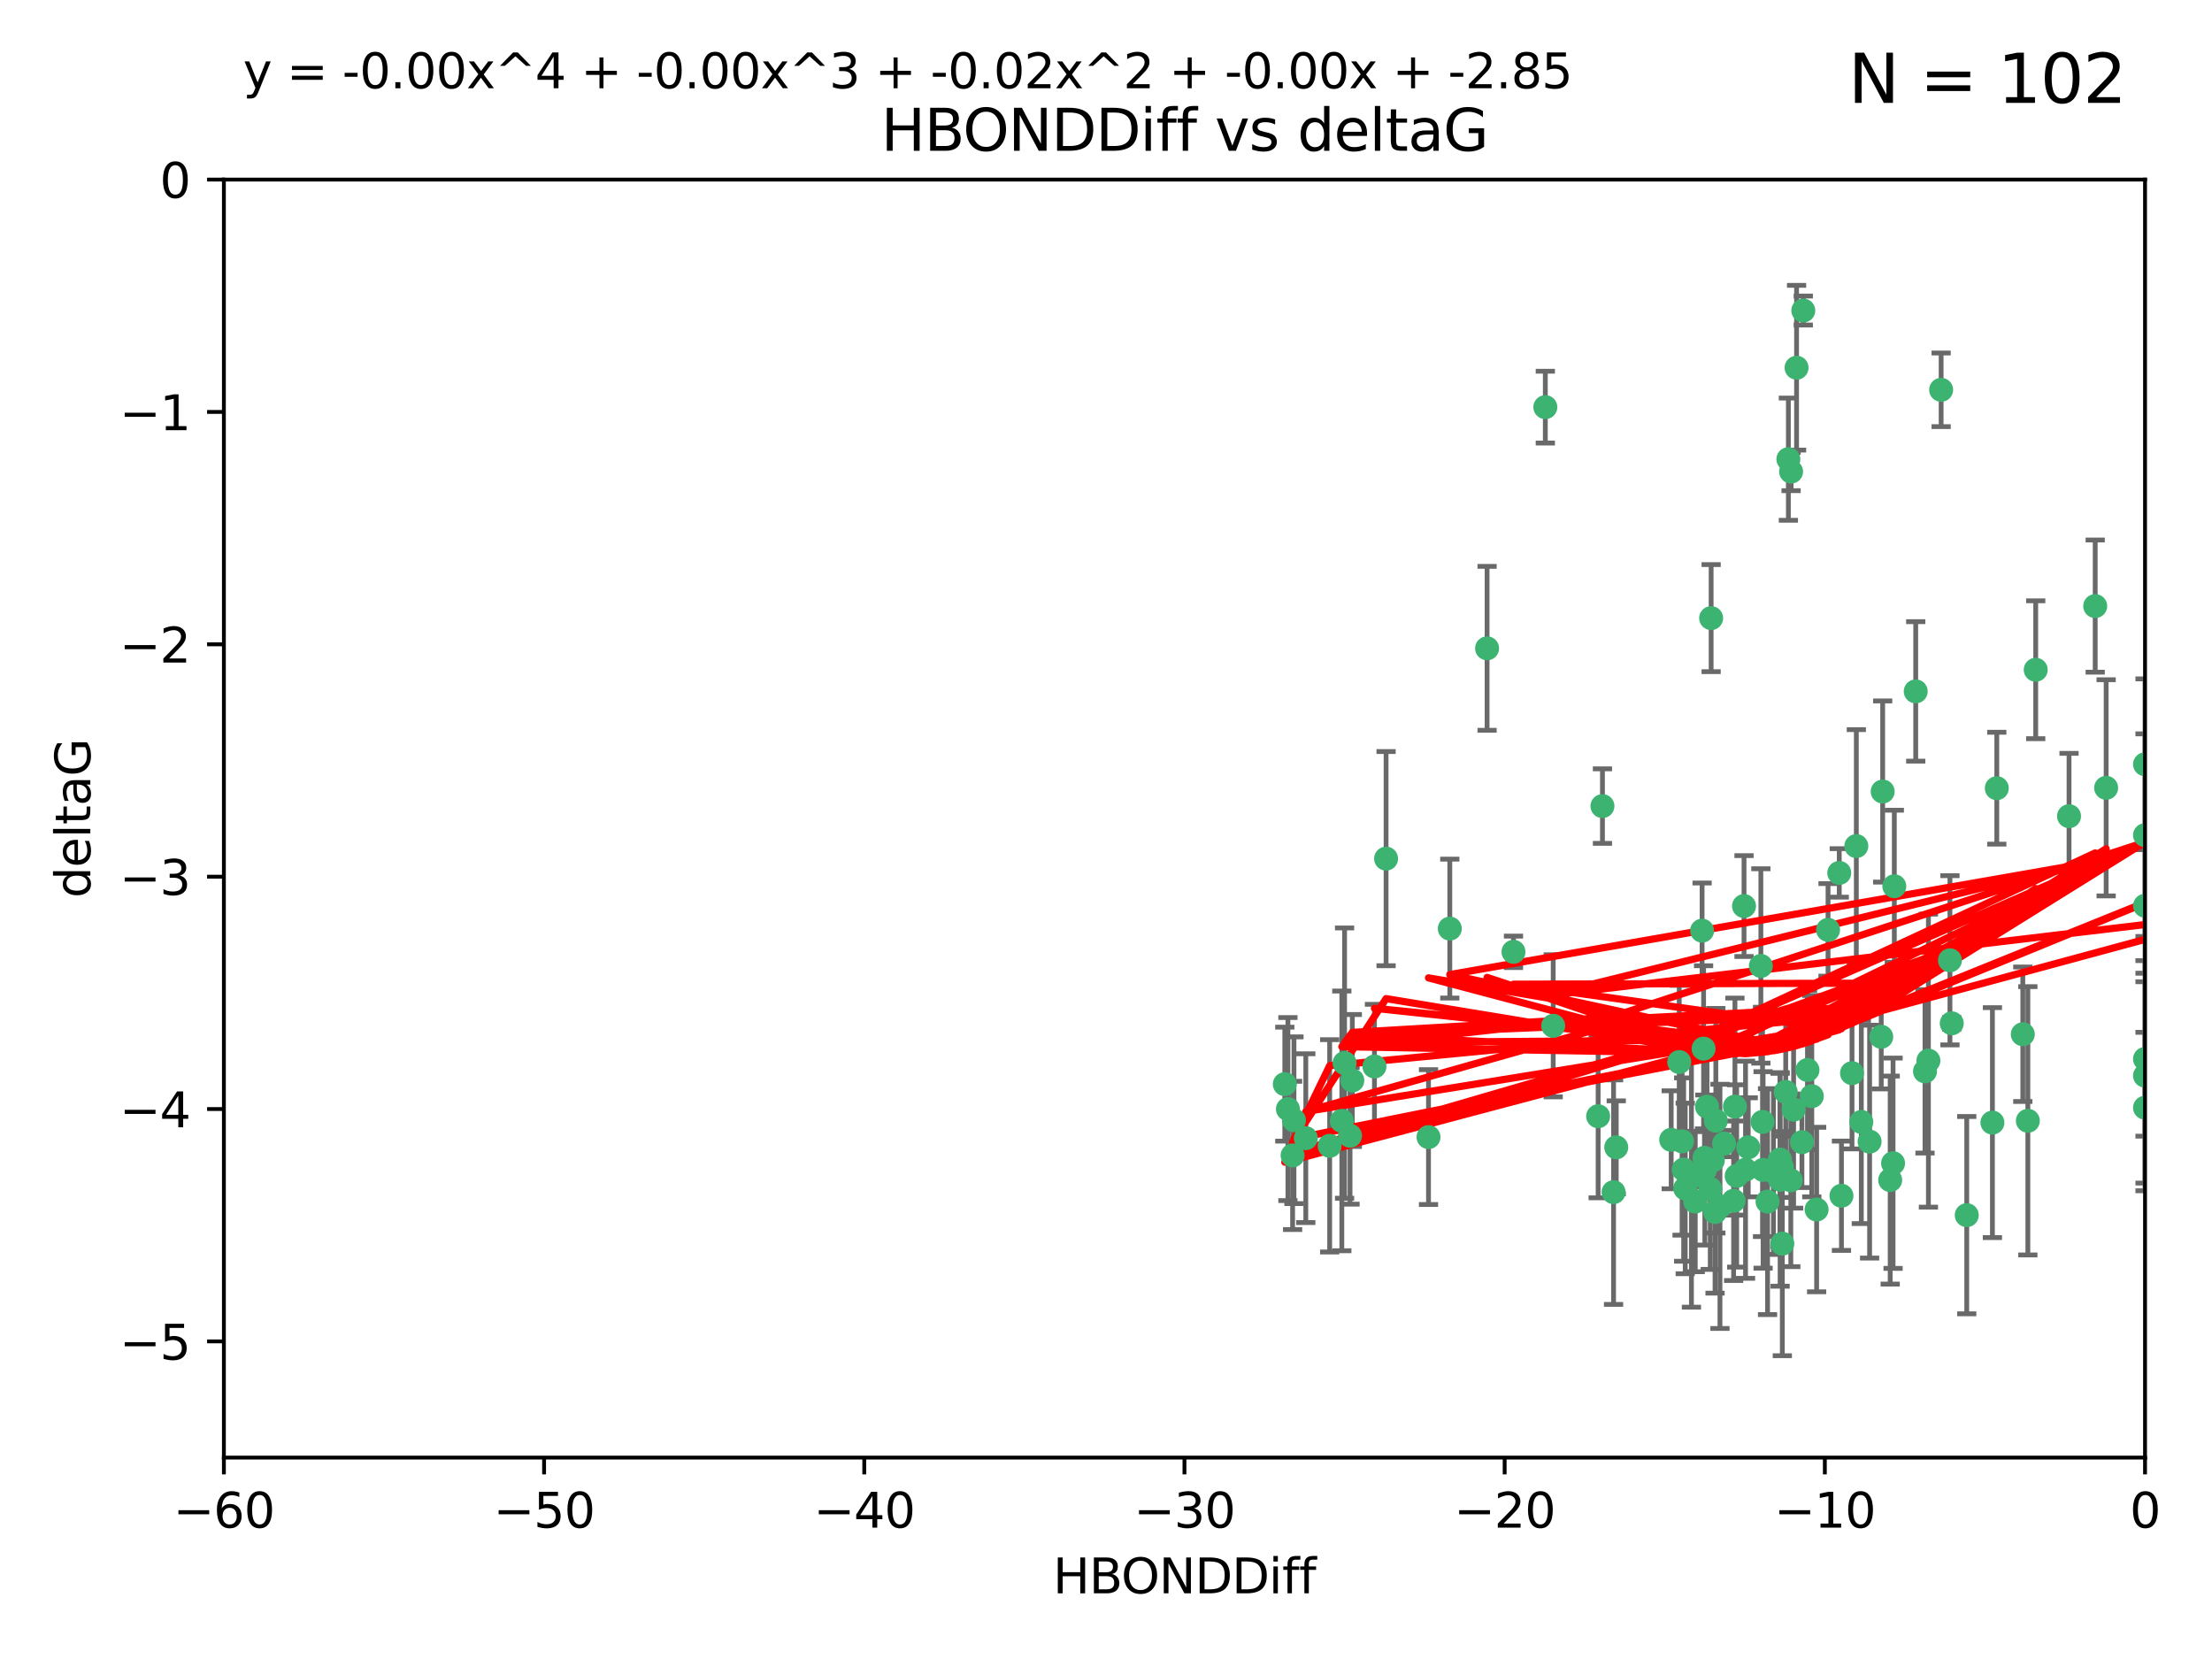 <?xml version="1.0" encoding="utf-8" standalone="no"?>
<!DOCTYPE svg PUBLIC "-//W3C//DTD SVG 1.1//EN"
  "http://www.w3.org/Graphics/SVG/1.1/DTD/svg11.dtd">
<svg xmlns:xlink="http://www.w3.org/1999/xlink" width="460.8pt" height="345.6pt" viewBox="0 0 460.8 345.6" xmlns="http://www.w3.org/2000/svg" version="1.1">
 <defs>
  <style type="text/css">*{stroke-linejoin: round; stroke-linecap: butt}</style>
 </defs>
 <g id="figure_1">
  <g id="patch_1">
   <path d="M 0 345.6 
L 460.8 345.6 
L 460.8 0 
L 0 0 
z
" style="fill: #ffffff"/>
  </g>
  <g id="axes_1">
   <g id="patch_2">
    <path d="M 46.64 303.64 
L 446.85 303.64 
L 446.85 37.411 
L 46.64 37.411 
z
" style="fill: #ffffff"/>
   </g>
   <g id="PathCollection_1">
    <defs>
     <path id="m4183a61fee" d="M 0 1.118 
C 0.297 1.118 0.581 1 0.791 0.791 
C 1 0.581 1.118 0.297 1.118 0 
C 1.118 -0.297 1 -0.581 0.791 -0.791 
C 0.581 -1 0.297 -1.118 0 -1.118 
C -0.297 -1.118 -0.581 -1 -0.791 -0.791 
C -1 -0.581 -1.118 -0.297 -1.118 0 
C -1.118 0.297 -1 0.581 -0.791 0.791 
C -0.581 1 -0.297 1.118 0 1.118 
z
" style="stroke: #3cb371"/>
    </defs>
    <g clip-path="url(#p4d18aacca4)">
     <use xlink:href="#m4183a61fee" x="364.189" y="239.011" style="fill: #3cb371; stroke: #3cb371"/>
     <use xlink:href="#m4183a61fee" x="368.215" y="250.316" style="fill: #3cb371; stroke: #3cb371"/>
     <use xlink:href="#m4183a61fee" x="373.059" y="245.88" style="fill: #3cb371; stroke: #3cb371"/>
     <use xlink:href="#m4183a61fee" x="377.43" y="228.355" style="fill: #3cb371; stroke: #3cb371"/>
     <use xlink:href="#m4183a61fee" x="373.64" y="231.167" style="fill: #3cb371; stroke: #3cb371"/>
     <use xlink:href="#m4183a61fee" x="336.134" y="248.347" style="fill: #3cb371; stroke: #3cb371"/>
     <use xlink:href="#m4183a61fee" x="272.022" y="237.101" style="fill: #3cb371; stroke: #3cb371"/>
     <use xlink:href="#m4183a61fee" x="352.356" y="245.151" style="fill: #3cb371; stroke: #3cb371"/>
     <use xlink:href="#m4183a61fee" x="371.188" y="243.057" style="fill: #3cb371; stroke: #3cb371"/>
     <use xlink:href="#m4183a61fee" x="336.694" y="239.012" style="fill: #3cb371; stroke: #3cb371"/>
     <use xlink:href="#m4183a61fee" x="351.062" y="247.575" style="fill: #3cb371; stroke: #3cb371"/>
     <use xlink:href="#m4183a61fee" x="361.781" y="244.971" style="fill: #3cb371; stroke: #3cb371"/>
     <use xlink:href="#m4183a61fee" x="383.608" y="249.096" style="fill: #3cb371; stroke: #3cb371"/>
     <use xlink:href="#m4183a61fee" x="269.556" y="233.364" style="fill: #3cb371; stroke: #3cb371"/>
     <use xlink:href="#m4183a61fee" x="361.144" y="250.142" style="fill: #3cb371; stroke: #3cb371"/>
     <use xlink:href="#m4183a61fee" x="350.738" y="243.641" style="fill: #3cb371; stroke: #3cb371"/>
     <use xlink:href="#m4183a61fee" x="378.435" y="251.967" style="fill: #3cb371; stroke: #3cb371"/>
     <use xlink:href="#m4183a61fee" x="280.099" y="221.462" style="fill: #3cb371; stroke: #3cb371"/>
     <use xlink:href="#m4183a61fee" x="281.711" y="225.088" style="fill: #3cb371; stroke: #3cb371"/>
     <use xlink:href="#m4183a61fee" x="332.922" y="232.534" style="fill: #3cb371; stroke: #3cb371"/>
     <use xlink:href="#m4183a61fee" x="279.527" y="233.502" style="fill: #3cb371; stroke: #3cb371"/>
     <use xlink:href="#m4183a61fee" x="361.418" y="230.526" style="fill: #3cb371; stroke: #3cb371"/>
     <use xlink:href="#m4183a61fee" x="370.791" y="241.556" style="fill: #3cb371; stroke: #3cb371"/>
     <use xlink:href="#m4183a61fee" x="348.14" y="237.443" style="fill: #3cb371; stroke: #3cb371"/>
     <use xlink:href="#m4183a61fee" x="363.626" y="243.675" style="fill: #3cb371; stroke: #3cb371"/>
     <use xlink:href="#m4183a61fee" x="281.237" y="236.602" style="fill: #3cb371; stroke: #3cb371"/>
     <use xlink:href="#m4183a61fee" x="389.473" y="237.823" style="fill: #3cb371; stroke: #3cb371"/>
     <use xlink:href="#m4183a61fee" x="276.992" y="238.695" style="fill: #3cb371; stroke: #3cb371"/>
     <use xlink:href="#m4183a61fee" x="269.274" y="240.695" style="fill: #3cb371; stroke: #3cb371"/>
     <use xlink:href="#m4183a61fee" x="288.745" y="178.869" style="fill: #3cb371; stroke: #3cb371"/>
     <use xlink:href="#m4183a61fee" x="356.28" y="247.682" style="fill: #3cb371; stroke: #3cb371"/>
     <use xlink:href="#m4183a61fee" x="358.301" y="251.31" style="fill: #3cb371; stroke: #3cb371"/>
     <use xlink:href="#m4183a61fee" x="355.151" y="243.739" style="fill: #3cb371; stroke: #3cb371"/>
     <use xlink:href="#m4183a61fee" x="367.286" y="243.713" style="fill: #3cb371; stroke: #3cb371"/>
     <use xlink:href="#m4183a61fee" x="393.763" y="245.83" style="fill: #3cb371; stroke: #3cb371"/>
     <use xlink:href="#m4183a61fee" x="367.169" y="233.712" style="fill: #3cb371; stroke: #3cb371"/>
     <use xlink:href="#m4183a61fee" x="356.818" y="241.73" style="fill: #3cb371; stroke: #3cb371"/>
     <use xlink:href="#m4183a61fee" x="375.375" y="237.937" style="fill: #3cb371; stroke: #3cb371"/>
     <use xlink:href="#m4183a61fee" x="380.815" y="193.709" style="fill: #3cb371; stroke: #3cb371"/>
     <use xlink:href="#m4183a61fee" x="370.83" y="245.769" style="fill: #3cb371; stroke: #3cb371"/>
     <use xlink:href="#m4183a61fee" x="369.439" y="244.088" style="fill: #3cb371; stroke: #3cb371"/>
     <use xlink:href="#m4183a61fee" x="286.325" y="222.173" style="fill: #3cb371; stroke: #3cb371"/>
     <use xlink:href="#m4183a61fee" x="371.289" y="259.074" style="fill: #3cb371; stroke: #3cb371"/>
     <use xlink:href="#m4183a61fee" x="461.043" y="141.469" style="fill: #3cb371; stroke: #3cb371"/>
     <use xlink:href="#m4183a61fee" x="374.258" y="76.602" style="fill: #3cb371; stroke: #3cb371"/>
     <use xlink:href="#m4183a61fee" x="357.44" y="233.462" style="fill: #3cb371; stroke: #3cb371"/>
     <use xlink:href="#m4183a61fee" x="309.787" y="135.058" style="fill: #3cb371; stroke: #3cb371"/>
     <use xlink:href="#m4183a61fee" x="355.078" y="241.193" style="fill: #3cb371; stroke: #3cb371"/>
     <use xlink:href="#m4183a61fee" x="387.747" y="233.723" style="fill: #3cb371; stroke: #3cb371"/>
     <use xlink:href="#m4183a61fee" x="357.274" y="252.481" style="fill: #3cb371; stroke: #3cb371"/>
     <use xlink:href="#m4183a61fee" x="353.151" y="250.302" style="fill: #3cb371; stroke: #3cb371"/>
     <use xlink:href="#m4183a61fee" x="385.806" y="223.559" style="fill: #3cb371; stroke: #3cb371"/>
     <use xlink:href="#m4183a61fee" x="354.578" y="193.873" style="fill: #3cb371; stroke: #3cb371"/>
     <use xlink:href="#m4183a61fee" x="372.551" y="95.653" style="fill: #3cb371; stroke: #3cb371"/>
     <use xlink:href="#m4183a61fee" x="302.019" y="193.444" style="fill: #3cb371; stroke: #3cb371"/>
     <use xlink:href="#m4183a61fee" x="431.018" y="170.025" style="fill: #3cb371; stroke: #3cb371"/>
     <use xlink:href="#m4183a61fee" x="321.92" y="84.813" style="fill: #3cb371; stroke: #3cb371"/>
     <use xlink:href="#m4183a61fee" x="467.182" y="172.097" style="fill: #3cb371; stroke: #3cb371"/>
     <use xlink:href="#m4183a61fee" x="359.153" y="238.222" style="fill: #3cb371; stroke: #3cb371"/>
     <use xlink:href="#m4183a61fee" x="371.999" y="227.477" style="fill: #3cb371; stroke: #3cb371"/>
     <use xlink:href="#m4183a61fee" x="350.408" y="237.76" style="fill: #3cb371; stroke: #3cb371"/>
     <use xlink:href="#m4183a61fee" x="409.709" y="253.138" style="fill: #3cb371; stroke: #3cb371"/>
     <use xlink:href="#m4183a61fee" x="354.889" y="218.451" style="fill: #3cb371; stroke: #3cb371"/>
     <use xlink:href="#m4183a61fee" x="267.647" y="225.849" style="fill: #3cb371; stroke: #3cb371"/>
     <use xlink:href="#m4183a61fee" x="404.373" y="81.207" style="fill: #3cb371; stroke: #3cb371"/>
     <use xlink:href="#m4183a61fee" x="268.297" y="231.04" style="fill: #3cb371; stroke: #3cb371"/>
     <use xlink:href="#m4183a61fee" x="356.461" y="128.766" style="fill: #3cb371; stroke: #3cb371"/>
     <use xlink:href="#m4183a61fee" x="446.85" y="230.756" style="fill: #3cb371; stroke: #3cb371"/>
     <use xlink:href="#m4183a61fee" x="375.66" y="64.69" style="fill: #3cb371; stroke: #3cb371"/>
     <use xlink:href="#m4183a61fee" x="391.895" y="215.989" style="fill: #3cb371; stroke: #3cb371"/>
     <use xlink:href="#m4183a61fee" x="415.968" y="164.196" style="fill: #3cb371; stroke: #3cb371"/>
     <use xlink:href="#m4183a61fee" x="406.209" y="200.046" style="fill: #3cb371; stroke: #3cb371"/>
     <use xlink:href="#m4183a61fee" x="438.748" y="164.119" style="fill: #3cb371; stroke: #3cb371"/>
     <use xlink:href="#m4183a61fee" x="373.118" y="98.239" style="fill: #3cb371; stroke: #3cb371"/>
     <use xlink:href="#m4183a61fee" x="323.561" y="213.695" style="fill: #3cb371; stroke: #3cb371"/>
     <use xlink:href="#m4183a61fee" x="297.583" y="236.875" style="fill: #3cb371; stroke: #3cb371"/>
     <use xlink:href="#m4183a61fee" x="355.603" y="230.536" style="fill: #3cb371; stroke: #3cb371"/>
     <use xlink:href="#m4183a61fee" x="386.706" y="176.253" style="fill: #3cb371; stroke: #3cb371"/>
     <use xlink:href="#m4183a61fee" x="376.533" y="222.895" style="fill: #3cb371; stroke: #3cb371"/>
     <use xlink:href="#m4183a61fee" x="424.077" y="139.522" style="fill: #3cb371; stroke: #3cb371"/>
     <use xlink:href="#m4183a61fee" x="401.723" y="220.951" style="fill: #3cb371; stroke: #3cb371"/>
     <use xlink:href="#m4183a61fee" x="399.08" y="144.029" style="fill: #3cb371; stroke: #3cb371"/>
     <use xlink:href="#m4183a61fee" x="315.286" y="198.286" style="fill: #3cb371; stroke: #3cb371"/>
     <use xlink:href="#m4183a61fee" x="383.153" y="181.846" style="fill: #3cb371; stroke: #3cb371"/>
     <use xlink:href="#m4183a61fee" x="366.821" y="201.223" style="fill: #3cb371; stroke: #3cb371"/>
     <use xlink:href="#m4183a61fee" x="446.85" y="188.681" style="fill: #3cb371; stroke: #3cb371"/>
     <use xlink:href="#m4183a61fee" x="363.313" y="188.747" style="fill: #3cb371; stroke: #3cb371"/>
     <use xlink:href="#m4183a61fee" x="401.013" y="223.183" style="fill: #3cb371; stroke: #3cb371"/>
     <use xlink:href="#m4183a61fee" x="406.587" y="213.179" style="fill: #3cb371; stroke: #3cb371"/>
     <use xlink:href="#m4183a61fee" x="422.439" y="233.481" style="fill: #3cb371; stroke: #3cb371"/>
     <use xlink:href="#m4183a61fee" x="446.85" y="173.979" style="fill: #3cb371; stroke: #3cb371"/>
     <use xlink:href="#m4183a61fee" x="349.815" y="221.242" style="fill: #3cb371; stroke: #3cb371"/>
     <use xlink:href="#m4183a61fee" x="436.469" y="126.26" style="fill: #3cb371; stroke: #3cb371"/>
     <use xlink:href="#m4183a61fee" x="394.622" y="184.622" style="fill: #3cb371; stroke: #3cb371"/>
     <use xlink:href="#m4183a61fee" x="446.85" y="224.085" style="fill: #3cb371; stroke: #3cb371"/>
     <use xlink:href="#m4183a61fee" x="394.36" y="242.322" style="fill: #3cb371; stroke: #3cb371"/>
     <use xlink:href="#m4183a61fee" x="415.057" y="233.861" style="fill: #3cb371; stroke: #3cb371"/>
     <use xlink:href="#m4183a61fee" x="446.85" y="159.21" style="fill: #3cb371; stroke: #3cb371"/>
     <use xlink:href="#m4183a61fee" x="421.387" y="215.451" style="fill: #3cb371; stroke: #3cb371"/>
     <use xlink:href="#m4183a61fee" x="392.195" y="164.886" style="fill: #3cb371; stroke: #3cb371"/>
     <use xlink:href="#m4183a61fee" x="333.82" y="167.925" style="fill: #3cb371; stroke: #3cb371"/>
     <use xlink:href="#m4183a61fee" x="446.85" y="220.6" style="fill: #3cb371; stroke: #3cb371"/>
    </g>
   </g>
   <g id="matplotlib.axis_1">
    <g id="xtick_1">
     <g id="line2d_1">
      <defs>
       <path id="m6f430356b8" d="M 0 0 
L 0 3.5 
" style="stroke: #000000; stroke-width: 0.8"/>
      </defs>
      <g>
       <use xlink:href="#m6f430356b8" x="46.64" y="303.64" style="stroke: #000000; stroke-width: 0.8"/>
      </g>
     </g>
     <g id="text_1">
      <!-- −60 -->
      <g transform="translate(36.088 318.238)scale(0.1 -0.1)">
       <defs>
        <path id="DejaVuSans-2212" d="M 678 2272 
L 4684 2272 
L 4684 1741 
L 678 1741 
L 678 2272 
z
" transform="scale(0.016)"/>
        <path id="DejaVuSans-36" d="M 2113 2584 
Q 1688 2584 1439 2293 
Q 1191 2003 1191 1497 
Q 1191 994 1439 701 
Q 1688 409 2113 409 
Q 2538 409 2786 701 
Q 3034 994 3034 1497 
Q 3034 2003 2786 2293 
Q 2538 2584 2113 2584 
z
M 3366 4563 
L 3366 3988 
Q 3128 4100 2886 4159 
Q 2644 4219 2406 4219 
Q 1781 4219 1451 3797 
Q 1122 3375 1075 2522 
Q 1259 2794 1537 2939 
Q 1816 3084 2150 3084 
Q 2853 3084 3261 2657 
Q 3669 2231 3669 1497 
Q 3669 778 3244 343 
Q 2819 -91 2113 -91 
Q 1303 -91 875 529 
Q 447 1150 447 2328 
Q 447 3434 972 4092 
Q 1497 4750 2381 4750 
Q 2619 4750 2861 4703 
Q 3103 4656 3366 4563 
z
" transform="scale(0.016)"/>
        <path id="DejaVuSans-30" d="M 2034 4250 
Q 1547 4250 1301 3770 
Q 1056 3291 1056 2328 
Q 1056 1369 1301 889 
Q 1547 409 2034 409 
Q 2525 409 2770 889 
Q 3016 1369 3016 2328 
Q 3016 3291 2770 3770 
Q 2525 4250 2034 4250 
z
M 2034 4750 
Q 2819 4750 3233 4129 
Q 3647 3509 3647 2328 
Q 3647 1150 3233 529 
Q 2819 -91 2034 -91 
Q 1250 -91 836 529 
Q 422 1150 422 2328 
Q 422 3509 836 4129 
Q 1250 4750 2034 4750 
z
" transform="scale(0.016)"/>
       </defs>
       <use xlink:href="#DejaVuSans-2212"/>
       <use xlink:href="#DejaVuSans-36" x="83.789"/>
       <use xlink:href="#DejaVuSans-30" x="147.412"/>
      </g>
     </g>
    </g>
    <g id="xtick_2">
     <g id="line2d_2">
      <g>
       <use xlink:href="#m6f430356b8" x="113.342" y="303.64" style="stroke: #000000; stroke-width: 0.8"/>
      </g>
     </g>
     <g id="text_2">
      <!-- −50 -->
      <g transform="translate(102.789 318.238)scale(0.1 -0.1)">
       <defs>
        <path id="DejaVuSans-35" d="M 691 4666 
L 3169 4666 
L 3169 4134 
L 1269 4134 
L 1269 2991 
Q 1406 3038 1543 3061 
Q 1681 3084 1819 3084 
Q 2600 3084 3056 2656 
Q 3513 2228 3513 1497 
Q 3513 744 3044 326 
Q 2575 -91 1722 -91 
Q 1428 -91 1123 -41 
Q 819 9 494 109 
L 494 744 
Q 775 591 1075 516 
Q 1375 441 1709 441 
Q 2250 441 2565 725 
Q 2881 1009 2881 1497 
Q 2881 1984 2565 2268 
Q 2250 2553 1709 2553 
Q 1456 2553 1204 2497 
Q 953 2441 691 2322 
L 691 4666 
z
" transform="scale(0.016)"/>
       </defs>
       <use xlink:href="#DejaVuSans-2212"/>
       <use xlink:href="#DejaVuSans-35" x="83.789"/>
       <use xlink:href="#DejaVuSans-30" x="147.412"/>
      </g>
     </g>
    </g>
    <g id="xtick_3">
     <g id="line2d_3">
      <g>
       <use xlink:href="#m6f430356b8" x="180.043" y="303.64" style="stroke: #000000; stroke-width: 0.8"/>
      </g>
     </g>
     <g id="text_3">
      <!-- −40 -->
      <g transform="translate(169.491 318.238)scale(0.1 -0.1)">
       <defs>
        <path id="DejaVuSans-34" d="M 2419 4116 
L 825 1625 
L 2419 1625 
L 2419 4116 
z
M 2253 4666 
L 3047 4666 
L 3047 1625 
L 3713 1625 
L 3713 1100 
L 3047 1100 
L 3047 0 
L 2419 0 
L 2419 1100 
L 313 1100 
L 313 1709 
L 2253 4666 
z
" transform="scale(0.016)"/>
       </defs>
       <use xlink:href="#DejaVuSans-2212"/>
       <use xlink:href="#DejaVuSans-34" x="83.789"/>
       <use xlink:href="#DejaVuSans-30" x="147.412"/>
      </g>
     </g>
    </g>
    <g id="xtick_4">
     <g id="line2d_4">
      <g>
       <use xlink:href="#m6f430356b8" x="246.745" y="303.64" style="stroke: #000000; stroke-width: 0.8"/>
      </g>
     </g>
     <g id="text_4">
      <!-- −30 -->
      <g transform="translate(236.193 318.238)scale(0.1 -0.1)">
       <defs>
        <path id="DejaVuSans-33" d="M 2597 2516 
Q 3050 2419 3304 2112 
Q 3559 1806 3559 1356 
Q 3559 666 3084 287 
Q 2609 -91 1734 -91 
Q 1441 -91 1130 -33 
Q 819 25 488 141 
L 488 750 
Q 750 597 1062 519 
Q 1375 441 1716 441 
Q 2309 441 2620 675 
Q 2931 909 2931 1356 
Q 2931 1769 2642 2001 
Q 2353 2234 1838 2234 
L 1294 2234 
L 1294 2753 
L 1863 2753 
Q 2328 2753 2575 2939 
Q 2822 3125 2822 3475 
Q 2822 3834 2567 4026 
Q 2313 4219 1838 4219 
Q 1578 4219 1281 4162 
Q 984 4106 628 3988 
L 628 4550 
Q 988 4650 1302 4700 
Q 1616 4750 1894 4750 
Q 2613 4750 3031 4423 
Q 3450 4097 3450 3541 
Q 3450 3153 3228 2886 
Q 3006 2619 2597 2516 
z
" transform="scale(0.016)"/>
       </defs>
       <use xlink:href="#DejaVuSans-2212"/>
       <use xlink:href="#DejaVuSans-33" x="83.789"/>
       <use xlink:href="#DejaVuSans-30" x="147.412"/>
      </g>
     </g>
    </g>
    <g id="xtick_5">
     <g id="line2d_5">
      <g>
       <use xlink:href="#m6f430356b8" x="313.447" y="303.64" style="stroke: #000000; stroke-width: 0.8"/>
      </g>
     </g>
     <g id="text_5">
      <!-- −20 -->
      <g transform="translate(302.894 318.238)scale(0.1 -0.1)">
       <defs>
        <path id="DejaVuSans-32" d="M 1228 531 
L 3431 531 
L 3431 0 
L 469 0 
L 469 531 
Q 828 903 1448 1529 
Q 2069 2156 2228 2338 
Q 2531 2678 2651 2914 
Q 2772 3150 2772 3378 
Q 2772 3750 2511 3984 
Q 2250 4219 1831 4219 
Q 1534 4219 1204 4116 
Q 875 4013 500 3803 
L 500 4441 
Q 881 4594 1212 4672 
Q 1544 4750 1819 4750 
Q 2544 4750 2975 4387 
Q 3406 4025 3406 3419 
Q 3406 3131 3298 2873 
Q 3191 2616 2906 2266 
Q 2828 2175 2409 1742 
Q 1991 1309 1228 531 
z
" transform="scale(0.016)"/>
       </defs>
       <use xlink:href="#DejaVuSans-2212"/>
       <use xlink:href="#DejaVuSans-32" x="83.789"/>
       <use xlink:href="#DejaVuSans-30" x="147.412"/>
      </g>
     </g>
    </g>
    <g id="xtick_6">
     <g id="line2d_6">
      <g>
       <use xlink:href="#m6f430356b8" x="380.148" y="303.64" style="stroke: #000000; stroke-width: 0.8"/>
      </g>
     </g>
     <g id="text_6">
      <!-- −10 -->
      <g transform="translate(369.596 318.238)scale(0.1 -0.1)">
       <defs>
        <path id="DejaVuSans-31" d="M 794 531 
L 1825 531 
L 1825 4091 
L 703 3866 
L 703 4441 
L 1819 4666 
L 2450 4666 
L 2450 531 
L 3481 531 
L 3481 0 
L 794 0 
L 794 531 
z
" transform="scale(0.016)"/>
       </defs>
       <use xlink:href="#DejaVuSans-2212"/>
       <use xlink:href="#DejaVuSans-31" x="83.789"/>
       <use xlink:href="#DejaVuSans-30" x="147.412"/>
      </g>
     </g>
    </g>
    <g id="xtick_7">
     <g id="line2d_7">
      <g>
       <use xlink:href="#m6f430356b8" x="446.85" y="303.64" style="stroke: #000000; stroke-width: 0.8"/>
      </g>
     </g>
     <g id="text_7">
      <!-- 0 -->
      <g transform="translate(443.669 318.238)scale(0.1 -0.1)">
       <use xlink:href="#DejaVuSans-30"/>
      </g>
     </g>
    </g>
    <g id="text_8">
     <!-- HBONDDiff -->
     <g transform="translate(219.356 331.917)scale(0.1 -0.1)">
      <defs>
       <path id="DejaVuSans-48" d="M 628 4666 
L 1259 4666 
L 1259 2753 
L 3553 2753 
L 3553 4666 
L 4184 4666 
L 4184 0 
L 3553 0 
L 3553 2222 
L 1259 2222 
L 1259 0 
L 628 0 
L 628 4666 
z
" transform="scale(0.016)"/>
       <path id="DejaVuSans-42" d="M 1259 2228 
L 1259 519 
L 2272 519 
Q 2781 519 3026 730 
Q 3272 941 3272 1375 
Q 3272 1813 3026 2020 
Q 2781 2228 2272 2228 
L 1259 2228 
z
M 1259 4147 
L 1259 2741 
L 2194 2741 
Q 2656 2741 2882 2914 
Q 3109 3088 3109 3444 
Q 3109 3797 2882 3972 
Q 2656 4147 2194 4147 
L 1259 4147 
z
M 628 4666 
L 2241 4666 
Q 2963 4666 3353 4366 
Q 3744 4066 3744 3513 
Q 3744 3084 3544 2831 
Q 3344 2578 2956 2516 
Q 3422 2416 3680 2098 
Q 3938 1781 3938 1306 
Q 3938 681 3513 340 
Q 3088 0 2303 0 
L 628 0 
L 628 4666 
z
" transform="scale(0.016)"/>
       <path id="DejaVuSans-4f" d="M 2522 4238 
Q 1834 4238 1429 3725 
Q 1025 3213 1025 2328 
Q 1025 1447 1429 934 
Q 1834 422 2522 422 
Q 3209 422 3611 934 
Q 4013 1447 4013 2328 
Q 4013 3213 3611 3725 
Q 3209 4238 2522 4238 
z
M 2522 4750 
Q 3503 4750 4090 4092 
Q 4678 3434 4678 2328 
Q 4678 1225 4090 567 
Q 3503 -91 2522 -91 
Q 1538 -91 948 565 
Q 359 1222 359 2328 
Q 359 3434 948 4092 
Q 1538 4750 2522 4750 
z
" transform="scale(0.016)"/>
       <path id="DejaVuSans-4e" d="M 628 4666 
L 1478 4666 
L 3547 763 
L 3547 4666 
L 4159 4666 
L 4159 0 
L 3309 0 
L 1241 3903 
L 1241 0 
L 628 0 
L 628 4666 
z
" transform="scale(0.016)"/>
       <path id="DejaVuSans-44" d="M 1259 4147 
L 1259 519 
L 2022 519 
Q 2988 519 3436 956 
Q 3884 1394 3884 2338 
Q 3884 3275 3436 3711 
Q 2988 4147 2022 4147 
L 1259 4147 
z
M 628 4666 
L 1925 4666 
Q 3281 4666 3915 4102 
Q 4550 3538 4550 2338 
Q 4550 1131 3912 565 
Q 3275 0 1925 0 
L 628 0 
L 628 4666 
z
" transform="scale(0.016)"/>
       <path id="DejaVuSans-69" d="M 603 3500 
L 1178 3500 
L 1178 0 
L 603 0 
L 603 3500 
z
M 603 4863 
L 1178 4863 
L 1178 4134 
L 603 4134 
L 603 4863 
z
" transform="scale(0.016)"/>
       <path id="DejaVuSans-66" d="M 2375 4863 
L 2375 4384 
L 1825 4384 
Q 1516 4384 1395 4259 
Q 1275 4134 1275 3809 
L 1275 3500 
L 2222 3500 
L 2222 3053 
L 1275 3053 
L 1275 0 
L 697 0 
L 697 3053 
L 147 3053 
L 147 3500 
L 697 3500 
L 697 3744 
Q 697 4328 969 4595 
Q 1241 4863 1831 4863 
L 2375 4863 
z
" transform="scale(0.016)"/>
      </defs>
      <use xlink:href="#DejaVuSans-48"/>
      <use xlink:href="#DejaVuSans-42" x="75.195"/>
      <use xlink:href="#DejaVuSans-4f" x="142.049"/>
      <use xlink:href="#DejaVuSans-4e" x="220.76"/>
      <use xlink:href="#DejaVuSans-44" x="295.564"/>
      <use xlink:href="#DejaVuSans-44" x="372.566"/>
      <use xlink:href="#DejaVuSans-69" x="449.568"/>
      <use xlink:href="#DejaVuSans-66" x="477.352"/>
      <use xlink:href="#DejaVuSans-66" x="512.557"/>
     </g>
    </g>
   </g>
   <g id="matplotlib.axis_2">
    <g id="ytick_1">
     <g id="line2d_8">
      <defs>
       <path id="mbb23ab1ac4" d="M 0 0 
L -3.5 0 
" style="stroke: #000000; stroke-width: 0.8"/>
      </defs>
      <g>
       <use xlink:href="#mbb23ab1ac4" x="46.64" y="279.437" style="stroke: #000000; stroke-width: 0.8"/>
      </g>
     </g>
     <g id="text_9">
      <!-- −5 -->
      <g transform="translate(24.898 283.237)scale(0.1 -0.1)">
       <use xlink:href="#DejaVuSans-2212"/>
       <use xlink:href="#DejaVuSans-35" x="83.789"/>
      </g>
     </g>
    </g>
    <g id="ytick_2">
     <g id="line2d_9">
      <g>
       <use xlink:href="#mbb23ab1ac4" x="46.64" y="231.032" style="stroke: #000000; stroke-width: 0.8"/>
      </g>
     </g>
     <g id="text_10">
      <!-- −4 -->
      <g transform="translate(24.898 234.831)scale(0.1 -0.1)">
       <use xlink:href="#DejaVuSans-2212"/>
       <use xlink:href="#DejaVuSans-34" x="83.789"/>
      </g>
     </g>
    </g>
    <g id="ytick_3">
     <g id="line2d_10">
      <g>
       <use xlink:href="#mbb23ab1ac4" x="46.64" y="182.627" style="stroke: #000000; stroke-width: 0.8"/>
      </g>
     </g>
     <g id="text_11">
      <!-- −3 -->
      <g transform="translate(24.898 186.426)scale(0.1 -0.1)">
       <use xlink:href="#DejaVuSans-2212"/>
       <use xlink:href="#DejaVuSans-33" x="83.789"/>
      </g>
     </g>
    </g>
    <g id="ytick_4">
     <g id="line2d_11">
      <g>
       <use xlink:href="#mbb23ab1ac4" x="46.64" y="134.222" style="stroke: #000000; stroke-width: 0.8"/>
      </g>
     </g>
     <g id="text_12">
      <!-- −2 -->
      <g transform="translate(24.898 138.021)scale(0.1 -0.1)">
       <use xlink:href="#DejaVuSans-2212"/>
       <use xlink:href="#DejaVuSans-32" x="83.789"/>
      </g>
     </g>
    </g>
    <g id="ytick_5">
     <g id="line2d_12">
      <g>
       <use xlink:href="#mbb23ab1ac4" x="46.64" y="85.816" style="stroke: #000000; stroke-width: 0.8"/>
      </g>
     </g>
     <g id="text_13">
      <!-- −1 -->
      <g transform="translate(24.898 89.616)scale(0.1 -0.1)">
       <use xlink:href="#DejaVuSans-2212"/>
       <use xlink:href="#DejaVuSans-31" x="83.789"/>
      </g>
     </g>
    </g>
    <g id="ytick_6">
     <g id="line2d_13">
      <g>
       <use xlink:href="#mbb23ab1ac4" x="46.64" y="37.411" style="stroke: #000000; stroke-width: 0.8"/>
      </g>
     </g>
     <g id="text_14">
      <!-- 0 -->
      <g transform="translate(33.278 41.21)scale(0.1 -0.1)">
       <use xlink:href="#DejaVuSans-30"/>
      </g>
     </g>
    </g>
    <g id="text_15">
     <!-- deltaG -->
     <g transform="translate(18.818 187.064)rotate(-90)scale(0.1 -0.1)">
      <defs>
       <path id="DejaVuSans-64" d="M 2906 2969 
L 2906 4863 
L 3481 4863 
L 3481 0 
L 2906 0 
L 2906 525 
Q 2725 213 2448 61 
Q 2172 -91 1784 -91 
Q 1150 -91 751 415 
Q 353 922 353 1747 
Q 353 2572 751 3078 
Q 1150 3584 1784 3584 
Q 2172 3584 2448 3432 
Q 2725 3281 2906 2969 
z
M 947 1747 
Q 947 1113 1208 752 
Q 1469 391 1925 391 
Q 2381 391 2643 752 
Q 2906 1113 2906 1747 
Q 2906 2381 2643 2742 
Q 2381 3103 1925 3103 
Q 1469 3103 1208 2742 
Q 947 2381 947 1747 
z
" transform="scale(0.016)"/>
       <path id="DejaVuSans-65" d="M 3597 1894 
L 3597 1613 
L 953 1613 
Q 991 1019 1311 708 
Q 1631 397 2203 397 
Q 2534 397 2845 478 
Q 3156 559 3463 722 
L 3463 178 
Q 3153 47 2828 -22 
Q 2503 -91 2169 -91 
Q 1331 -91 842 396 
Q 353 884 353 1716 
Q 353 2575 817 3079 
Q 1281 3584 2069 3584 
Q 2775 3584 3186 3129 
Q 3597 2675 3597 1894 
z
M 3022 2063 
Q 3016 2534 2758 2815 
Q 2500 3097 2075 3097 
Q 1594 3097 1305 2825 
Q 1016 2553 972 2059 
L 3022 2063 
z
" transform="scale(0.016)"/>
       <path id="DejaVuSans-6c" d="M 603 4863 
L 1178 4863 
L 1178 0 
L 603 0 
L 603 4863 
z
" transform="scale(0.016)"/>
       <path id="DejaVuSans-74" d="M 1172 4494 
L 1172 3500 
L 2356 3500 
L 2356 3053 
L 1172 3053 
L 1172 1153 
Q 1172 725 1289 603 
Q 1406 481 1766 481 
L 2356 481 
L 2356 0 
L 1766 0 
Q 1100 0 847 248 
Q 594 497 594 1153 
L 594 3053 
L 172 3053 
L 172 3500 
L 594 3500 
L 594 4494 
L 1172 4494 
z
" transform="scale(0.016)"/>
       <path id="DejaVuSans-61" d="M 2194 1759 
Q 1497 1759 1228 1600 
Q 959 1441 959 1056 
Q 959 750 1161 570 
Q 1363 391 1709 391 
Q 2188 391 2477 730 
Q 2766 1069 2766 1631 
L 2766 1759 
L 2194 1759 
z
M 3341 1997 
L 3341 0 
L 2766 0 
L 2766 531 
Q 2569 213 2275 61 
Q 1981 -91 1556 -91 
Q 1019 -91 701 211 
Q 384 513 384 1019 
Q 384 1609 779 1909 
Q 1175 2209 1959 2209 
L 2766 2209 
L 2766 2266 
Q 2766 2663 2505 2880 
Q 2244 3097 1772 3097 
Q 1472 3097 1187 3025 
Q 903 2953 641 2809 
L 641 3341 
Q 956 3463 1253 3523 
Q 1550 3584 1831 3584 
Q 2591 3584 2966 3190 
Q 3341 2797 3341 1997 
z
" transform="scale(0.016)"/>
       <path id="DejaVuSans-47" d="M 3809 666 
L 3809 1919 
L 2778 1919 
L 2778 2438 
L 4434 2438 
L 4434 434 
Q 4069 175 3628 42 
Q 3188 -91 2688 -91 
Q 1594 -91 976 548 
Q 359 1188 359 2328 
Q 359 3472 976 4111 
Q 1594 4750 2688 4750 
Q 3144 4750 3555 4637 
Q 3966 4525 4313 4306 
L 4313 3634 
Q 3963 3931 3569 4081 
Q 3175 4231 2741 4231 
Q 1884 4231 1454 3753 
Q 1025 3275 1025 2328 
Q 1025 1384 1454 906 
Q 1884 428 2741 428 
Q 3075 428 3337 486 
Q 3600 544 3809 666 
z
" transform="scale(0.016)"/>
      </defs>
      <use xlink:href="#DejaVuSans-64"/>
      <use xlink:href="#DejaVuSans-65" x="63.477"/>
      <use xlink:href="#DejaVuSans-6c" x="125"/>
      <use xlink:href="#DejaVuSans-74" x="152.783"/>
      <use xlink:href="#DejaVuSans-61" x="191.992"/>
      <use xlink:href="#DejaVuSans-47" x="253.271"/>
     </g>
    </g>
   </g>
   <g id="LineCollection_1">
    <path d="M 364.189 249.332 
L 364.189 228.691 
" clip-path="url(#p4d18aacca4)" style="fill: none; stroke: #696969"/>
    <path d="M 368.215 273.851 
L 368.215 226.78 
" clip-path="url(#p4d18aacca4)" style="fill: none; stroke: #696969"/>
    <path d="M 373.059 263.87 
L 373.059 227.891 
" clip-path="url(#p4d18aacca4)" style="fill: none; stroke: #696969"/>
    <path d="M 377.43 249.329 
L 377.43 207.382 
" clip-path="url(#p4d18aacca4)" style="fill: none; stroke: #696969"/>
    <path d="M 373.64 251.678 
L 373.64 210.656 
" clip-path="url(#p4d18aacca4)" style="fill: none; stroke: #696969"/>
    <path d="M 336.134 271.729 
L 336.134 224.965 
" clip-path="url(#p4d18aacca4)" style="fill: none; stroke: #696969"/>
    <path d="M 272.022 254.682 
L 272.022 219.519 
" clip-path="url(#p4d18aacca4)" style="fill: none; stroke: #696969"/>
    <path d="M 352.356 272.312 
L 352.356 217.99 
" clip-path="url(#p4d18aacca4)" style="fill: none; stroke: #696969"/>
    <path d="M 371.188 249.446 
L 371.188 236.669 
" clip-path="url(#p4d18aacca4)" style="fill: none; stroke: #696969"/>
    <path d="M 336.694 248.696 
L 336.694 229.327 
" clip-path="url(#p4d18aacca4)" style="fill: none; stroke: #696969"/>
    <path d="M 351.062 265.34 
L 351.062 229.81 
" clip-path="url(#p4d18aacca4)" style="fill: none; stroke: #696969"/>
    <path d="M 361.781 263.96 
L 361.781 225.982 
" clip-path="url(#p4d18aacca4)" style="fill: none; stroke: #696969"/>
    <path d="M 383.608 260.481 
L 383.608 237.71 
" clip-path="url(#p4d18aacca4)" style="fill: none; stroke: #696969"/>
    <path d="M 269.556 250.731 
L 269.556 215.997 
" clip-path="url(#p4d18aacca4)" style="fill: none; stroke: #696969"/>
    <path d="M 361.144 266.753 
L 361.144 233.531 
" clip-path="url(#p4d18aacca4)" style="fill: none; stroke: #696969"/>
    <path d="M 350.738 262.737 
L 350.738 224.544 
" clip-path="url(#p4d18aacca4)" style="fill: none; stroke: #696969"/>
    <path d="M 378.435 269.097 
L 378.435 234.836 
" clip-path="url(#p4d18aacca4)" style="fill: none; stroke: #696969"/>
    <path d="M 280.099 249.617 
L 280.099 193.307 
" clip-path="url(#p4d18aacca4)" style="fill: none; stroke: #696969"/>
    <path d="M 281.711 238.836 
L 281.711 211.34 
" clip-path="url(#p4d18aacca4)" style="fill: none; stroke: #696969"/>
    <path d="M 332.922 249.526 
L 332.922 215.542 
" clip-path="url(#p4d18aacca4)" style="fill: none; stroke: #696969"/>
    <path d="M 279.527 260.554 
L 279.527 206.45 
" clip-path="url(#p4d18aacca4)" style="fill: none; stroke: #696969"/>
    <path d="M 361.418 253.132 
L 361.418 207.921 
" clip-path="url(#p4d18aacca4)" style="fill: none; stroke: #696969"/>
    <path d="M 370.791 259.663 
L 370.791 223.449 
" clip-path="url(#p4d18aacca4)" style="fill: none; stroke: #696969"/>
    <path d="M 348.14 247.65 
L 348.14 227.236 
" clip-path="url(#p4d18aacca4)" style="fill: none; stroke: #696969"/>
    <path d="M 363.626 266.303 
L 363.626 221.048 
" clip-path="url(#p4d18aacca4)" style="fill: none; stroke: #696969"/>
    <path d="M 281.237 250.846 
L 281.237 222.359 
" clip-path="url(#p4d18aacca4)" style="fill: none; stroke: #696969"/>
    <path d="M 389.473 262.077 
L 389.473 213.568 
" clip-path="url(#p4d18aacca4)" style="fill: none; stroke: #696969"/>
    <path d="M 276.992 260.812 
L 276.992 216.578 
" clip-path="url(#p4d18aacca4)" style="fill: none; stroke: #696969"/>
    <path d="M 269.274 256.139 
L 269.274 225.251 
" clip-path="url(#p4d18aacca4)" style="fill: none; stroke: #696969"/>
    <path d="M 288.745 201.178 
L 288.745 156.56 
" clip-path="url(#p4d18aacca4)" style="fill: none; stroke: #696969"/>
    <path d="M 356.28 264.439 
L 356.28 230.926 
" clip-path="url(#p4d18aacca4)" style="fill: none; stroke: #696969"/>
    <path d="M 358.301 276.746 
L 358.301 225.873 
" clip-path="url(#p4d18aacca4)" style="fill: none; stroke: #696969"/>
    <path d="M 355.151 259.37 
L 355.151 228.107 
" clip-path="url(#p4d18aacca4)" style="fill: none; stroke: #696969"/>
    <path d="M 367.286 264.178 
L 367.286 223.248 
" clip-path="url(#p4d18aacca4)" style="fill: none; stroke: #696969"/>
    <path d="M 393.763 267.497 
L 393.763 224.162 
" clip-path="url(#p4d18aacca4)" style="fill: none; stroke: #696969"/>
    <path d="M 367.169 257.598 
L 367.169 209.826 
" clip-path="url(#p4d18aacca4)" style="fill: none; stroke: #696969"/>
    <path d="M 356.818 249.557 
L 356.818 233.903 
" clip-path="url(#p4d18aacca4)" style="fill: none; stroke: #696969"/>
    <path d="M 375.375 247.386 
L 375.375 228.488 
" clip-path="url(#p4d18aacca4)" style="fill: none; stroke: #696969"/>
    <path d="M 380.815 203.348 
L 380.815 184.071 
" clip-path="url(#p4d18aacca4)" style="fill: none; stroke: #696969"/>
    <path d="M 370.83 267.941 
L 370.83 223.597 
" clip-path="url(#p4d18aacca4)" style="fill: none; stroke: #696969"/>
    <path d="M 369.439 261.318 
L 369.439 226.858 
" clip-path="url(#p4d18aacca4)" style="fill: none; stroke: #696969"/>
    <path d="M 286.325 235.121 
L 286.325 209.225 
" clip-path="url(#p4d18aacca4)" style="fill: none; stroke: #696969"/>
    <path d="M 371.289 282.417 
L 371.289 235.732 
" clip-path="url(#p4d18aacca4)" style="fill: none; stroke: #696969"/>
    <path d="M 461.043 146.137 
L 461.043 136.802 
" clip-path="url(#p4d18aacca4)" style="fill: none; stroke: #696969"/>
    <path d="M 374.258 93.762 
L 374.258 59.442 
" clip-path="url(#p4d18aacca4)" style="fill: none; stroke: #696969"/>
    <path d="M 357.44 256.854 
L 357.44 210.07 
" clip-path="url(#p4d18aacca4)" style="fill: none; stroke: #696969"/>
    <path d="M 309.787 152.133 
L 309.787 117.984 
" clip-path="url(#p4d18aacca4)" style="fill: none; stroke: #696969"/>
    <path d="M 355.078 247.22 
L 355.078 235.166 
" clip-path="url(#p4d18aacca4)" style="fill: none; stroke: #696969"/>
    <path d="M 387.747 254.896 
L 387.747 212.549 
" clip-path="url(#p4d18aacca4)" style="fill: none; stroke: #696969"/>
    <path d="M 357.274 269.381 
L 357.274 235.581 
" clip-path="url(#p4d18aacca4)" style="fill: none; stroke: #696969"/>
    <path d="M 353.151 264.925 
L 353.151 235.679 
" clip-path="url(#p4d18aacca4)" style="fill: none; stroke: #696969"/>
    <path d="M 385.806 239.336 
L 385.806 207.781 
" clip-path="url(#p4d18aacca4)" style="fill: none; stroke: #696969"/>
    <path d="M 354.578 203.802 
L 354.578 183.944 
" clip-path="url(#p4d18aacca4)" style="fill: none; stroke: #696969"/>
    <path d="M 372.551 108.382 
L 372.551 82.923 
" clip-path="url(#p4d18aacca4)" style="fill: none; stroke: #696969"/>
    <path d="M 302.019 207.913 
L 302.019 178.974 
" clip-path="url(#p4d18aacca4)" style="fill: none; stroke: #696969"/>
    <path d="M 431.018 183.114 
L 431.018 156.935 
" clip-path="url(#p4d18aacca4)" style="fill: none; stroke: #696969"/>
    <path d="M 321.92 92.293 
L 321.92 77.332 
" clip-path="url(#p4d18aacca4)" style="fill: none; stroke: #696969"/>
    <path clip-path="url(#p4d18aacca4)" style="fill: none; stroke: #696969"/>
    <path d="M 359.153 240.963 
L 359.153 235.481 
" clip-path="url(#p4d18aacca4)" style="fill: none; stroke: #696969"/>
    <path d="M 371.999 241.86 
L 371.999 213.095 
" clip-path="url(#p4d18aacca4)" style="fill: none; stroke: #696969"/>
    <path d="M 350.408 257.301 
L 350.408 218.218 
" clip-path="url(#p4d18aacca4)" style="fill: none; stroke: #696969"/>
    <path d="M 409.709 273.691 
L 409.709 232.586 
" clip-path="url(#p4d18aacca4)" style="fill: none; stroke: #696969"/>
    <path d="M 354.889 235.713 
L 354.889 201.188 
" clip-path="url(#p4d18aacca4)" style="fill: none; stroke: #696969"/>
    <path d="M 267.647 237.72 
L 267.647 213.978 
" clip-path="url(#p4d18aacca4)" style="fill: none; stroke: #696969"/>
    <path d="M 404.373 88.875 
L 404.373 73.539 
" clip-path="url(#p4d18aacca4)" style="fill: none; stroke: #696969"/>
    <path d="M 268.297 250.104 
L 268.297 211.975 
" clip-path="url(#p4d18aacca4)" style="fill: none; stroke: #696969"/>
    <path d="M 356.461 139.92 
L 356.461 117.611 
" clip-path="url(#p4d18aacca4)" style="fill: none; stroke: #696969"/>
    <path d="M 446.85 246.458 
L 446.85 215.054 
" clip-path="url(#p4d18aacca4)" style="fill: none; stroke: #696969"/>
    <path d="M 375.66 67.709 
L 375.66 61.672 
" clip-path="url(#p4d18aacca4)" style="fill: none; stroke: #696969"/>
    <path d="M 391.895 226.845 
L 391.895 205.133 
" clip-path="url(#p4d18aacca4)" style="fill: none; stroke: #696969"/>
    <path d="M 415.968 175.847 
L 415.968 152.545 
" clip-path="url(#p4d18aacca4)" style="fill: none; stroke: #696969"/>
    <path d="M 406.209 217.668 
L 406.209 182.424 
" clip-path="url(#p4d18aacca4)" style="fill: none; stroke: #696969"/>
    <path d="M 438.748 186.638 
L 438.748 141.6 
" clip-path="url(#p4d18aacca4)" style="fill: none; stroke: #696969"/>
    <path d="M 373.118 102.217 
L 373.118 94.26 
" clip-path="url(#p4d18aacca4)" style="fill: none; stroke: #696969"/>
    <path d="M 323.561 228.496 
L 323.561 198.895 
" clip-path="url(#p4d18aacca4)" style="fill: none; stroke: #696969"/>
    <path d="M 297.583 250.922 
L 297.583 222.829 
" clip-path="url(#p4d18aacca4)" style="fill: none; stroke: #696969"/>
    <path d="M 355.603 240.987 
L 355.603 220.084 
" clip-path="url(#p4d18aacca4)" style="fill: none; stroke: #696969"/>
    <path d="M 386.706 200.512 
L 386.706 151.994 
" clip-path="url(#p4d18aacca4)" style="fill: none; stroke: #696969"/>
    <path d="M 376.533 239.489 
L 376.533 206.3 
" clip-path="url(#p4d18aacca4)" style="fill: none; stroke: #696969"/>
    <path d="M 424.077 153.884 
L 424.077 125.16 
" clip-path="url(#p4d18aacca4)" style="fill: none; stroke: #696969"/>
    <path d="M 401.723 251.471 
L 401.723 190.431 
" clip-path="url(#p4d18aacca4)" style="fill: none; stroke: #696969"/>
    <path d="M 399.08 158.556 
L 399.08 129.503 
" clip-path="url(#p4d18aacca4)" style="fill: none; stroke: #696969"/>
    <path d="M 315.286 201.563 
L 315.286 195.009 
" clip-path="url(#p4d18aacca4)" style="fill: none; stroke: #696969"/>
    <path d="M 383.153 186.895 
L 383.153 176.797 
" clip-path="url(#p4d18aacca4)" style="fill: none; stroke: #696969"/>
    <path d="M 366.821 221.468 
L 366.821 180.978 
" clip-path="url(#p4d18aacca4)" style="fill: none; stroke: #696969"/>
    <path d="M 446.85 202.739 
L 446.85 174.624 
" clip-path="url(#p4d18aacca4)" style="fill: none; stroke: #696969"/>
    <path d="M 363.313 199.254 
L 363.313 178.24 
" clip-path="url(#p4d18aacca4)" style="fill: none; stroke: #696969"/>
    <path d="M 401.013 240.197 
L 401.013 206.168 
" clip-path="url(#p4d18aacca4)" style="fill: none; stroke: #696969"/>
    <path d="M 406.587 214.388 
L 406.587 211.971 
" clip-path="url(#p4d18aacca4)" style="fill: none; stroke: #696969"/>
    <path d="M 422.439 261.427 
L 422.439 205.535 
" clip-path="url(#p4d18aacca4)" style="fill: none; stroke: #696969"/>
    <path d="M 446.85 195.085 
L 446.85 152.873 
" clip-path="url(#p4d18aacca4)" style="fill: none; stroke: #696969"/>
    <path d="M 349.815 237.227 
L 349.815 205.257 
" clip-path="url(#p4d18aacca4)" style="fill: none; stroke: #696969"/>
    <path d="M 436.469 140.03 
L 436.469 112.489 
" clip-path="url(#p4d18aacca4)" style="fill: none; stroke: #696969"/>
    <path d="M 394.622 200.466 
L 394.622 168.778 
" clip-path="url(#p4d18aacca4)" style="fill: none; stroke: #696969"/>
    <path d="M 446.85 248.056 
L 446.85 200.114 
" clip-path="url(#p4d18aacca4)" style="fill: none; stroke: #696969"/>
    <path d="M 394.36 264.227 
L 394.36 220.417 
" clip-path="url(#p4d18aacca4)" style="fill: none; stroke: #696969"/>
    <path d="M 415.057 257.815 
L 415.057 209.906 
" clip-path="url(#p4d18aacca4)" style="fill: none; stroke: #696969"/>
    <path d="M 446.85 176.996 
L 446.85 141.423 
" clip-path="url(#p4d18aacca4)" style="fill: none; stroke: #696969"/>
    <path d="M 421.387 229.46 
L 421.387 201.442 
" clip-path="url(#p4d18aacca4)" style="fill: none; stroke: #696969"/>
    <path d="M 392.195 183.754 
L 392.195 146.019 
" clip-path="url(#p4d18aacca4)" style="fill: none; stroke: #696969"/>
    <path d="M 333.82 175.69 
L 333.82 160.161 
" clip-path="url(#p4d18aacca4)" style="fill: none; stroke: #696969"/>
    <path d="M 446.85 236.686 
L 446.85 204.513 
" clip-path="url(#p4d18aacca4)" style="fill: none; stroke: #696969"/>
   </g>
   <g id="line2d_14">
    <defs>
     <path id="m55ccafdd98" d="M 2 0 
L -2 -0 
" style="stroke: #696969"/>
    </defs>
    <g clip-path="url(#p4d18aacca4)">
     <use xlink:href="#m55ccafdd98" x="364.189" y="249.332" style="fill: #696969; stroke: #696969"/>
     <use xlink:href="#m55ccafdd98" x="368.215" y="273.851" style="fill: #696969; stroke: #696969"/>
     <use xlink:href="#m55ccafdd98" x="373.059" y="263.87" style="fill: #696969; stroke: #696969"/>
     <use xlink:href="#m55ccafdd98" x="377.43" y="249.329" style="fill: #696969; stroke: #696969"/>
     <use xlink:href="#m55ccafdd98" x="373.64" y="251.678" style="fill: #696969; stroke: #696969"/>
     <use xlink:href="#m55ccafdd98" x="336.134" y="271.729" style="fill: #696969; stroke: #696969"/>
     <use xlink:href="#m55ccafdd98" x="272.022" y="254.682" style="fill: #696969; stroke: #696969"/>
     <use xlink:href="#m55ccafdd98" x="352.356" y="272.312" style="fill: #696969; stroke: #696969"/>
     <use xlink:href="#m55ccafdd98" x="371.188" y="249.446" style="fill: #696969; stroke: #696969"/>
     <use xlink:href="#m55ccafdd98" x="336.694" y="248.696" style="fill: #696969; stroke: #696969"/>
     <use xlink:href="#m55ccafdd98" x="351.062" y="265.34" style="fill: #696969; stroke: #696969"/>
     <use xlink:href="#m55ccafdd98" x="361.781" y="263.96" style="fill: #696969; stroke: #696969"/>
     <use xlink:href="#m55ccafdd98" x="383.608" y="260.481" style="fill: #696969; stroke: #696969"/>
     <use xlink:href="#m55ccafdd98" x="269.556" y="250.731" style="fill: #696969; stroke: #696969"/>
     <use xlink:href="#m55ccafdd98" x="361.144" y="266.753" style="fill: #696969; stroke: #696969"/>
     <use xlink:href="#m55ccafdd98" x="350.738" y="262.737" style="fill: #696969; stroke: #696969"/>
     <use xlink:href="#m55ccafdd98" x="378.435" y="269.097" style="fill: #696969; stroke: #696969"/>
     <use xlink:href="#m55ccafdd98" x="280.099" y="249.617" style="fill: #696969; stroke: #696969"/>
     <use xlink:href="#m55ccafdd98" x="281.711" y="238.836" style="fill: #696969; stroke: #696969"/>
     <use xlink:href="#m55ccafdd98" x="332.922" y="249.526" style="fill: #696969; stroke: #696969"/>
     <use xlink:href="#m55ccafdd98" x="279.527" y="260.554" style="fill: #696969; stroke: #696969"/>
     <use xlink:href="#m55ccafdd98" x="361.418" y="253.132" style="fill: #696969; stroke: #696969"/>
     <use xlink:href="#m55ccafdd98" x="370.791" y="259.663" style="fill: #696969; stroke: #696969"/>
     <use xlink:href="#m55ccafdd98" x="348.14" y="247.65" style="fill: #696969; stroke: #696969"/>
     <use xlink:href="#m55ccafdd98" x="363.626" y="266.303" style="fill: #696969; stroke: #696969"/>
     <use xlink:href="#m55ccafdd98" x="281.237" y="250.846" style="fill: #696969; stroke: #696969"/>
     <use xlink:href="#m55ccafdd98" x="389.473" y="262.077" style="fill: #696969; stroke: #696969"/>
     <use xlink:href="#m55ccafdd98" x="276.992" y="260.812" style="fill: #696969; stroke: #696969"/>
     <use xlink:href="#m55ccafdd98" x="269.274" y="256.139" style="fill: #696969; stroke: #696969"/>
     <use xlink:href="#m55ccafdd98" x="288.745" y="201.178" style="fill: #696969; stroke: #696969"/>
     <use xlink:href="#m55ccafdd98" x="356.28" y="264.439" style="fill: #696969; stroke: #696969"/>
     <use xlink:href="#m55ccafdd98" x="358.301" y="276.746" style="fill: #696969; stroke: #696969"/>
     <use xlink:href="#m55ccafdd98" x="355.151" y="259.37" style="fill: #696969; stroke: #696969"/>
     <use xlink:href="#m55ccafdd98" x="367.286" y="264.178" style="fill: #696969; stroke: #696969"/>
     <use xlink:href="#m55ccafdd98" x="393.763" y="267.497" style="fill: #696969; stroke: #696969"/>
     <use xlink:href="#m55ccafdd98" x="367.169" y="257.598" style="fill: #696969; stroke: #696969"/>
     <use xlink:href="#m55ccafdd98" x="356.818" y="249.557" style="fill: #696969; stroke: #696969"/>
     <use xlink:href="#m55ccafdd98" x="375.375" y="247.386" style="fill: #696969; stroke: #696969"/>
     <use xlink:href="#m55ccafdd98" x="380.815" y="203.348" style="fill: #696969; stroke: #696969"/>
     <use xlink:href="#m55ccafdd98" x="370.83" y="267.941" style="fill: #696969; stroke: #696969"/>
     <use xlink:href="#m55ccafdd98" x="369.439" y="261.318" style="fill: #696969; stroke: #696969"/>
     <use xlink:href="#m55ccafdd98" x="286.325" y="235.121" style="fill: #696969; stroke: #696969"/>
     <use xlink:href="#m55ccafdd98" x="371.289" y="282.417" style="fill: #696969; stroke: #696969"/>
     <use xlink:href="#m55ccafdd98" x="461.043" y="146.137" style="fill: #696969; stroke: #696969"/>
     <use xlink:href="#m55ccafdd98" x="374.258" y="93.762" style="fill: #696969; stroke: #696969"/>
     <use xlink:href="#m55ccafdd98" x="357.44" y="256.854" style="fill: #696969; stroke: #696969"/>
     <use xlink:href="#m55ccafdd98" x="309.787" y="152.133" style="fill: #696969; stroke: #696969"/>
     <use xlink:href="#m55ccafdd98" x="355.078" y="247.22" style="fill: #696969; stroke: #696969"/>
     <use xlink:href="#m55ccafdd98" x="387.747" y="254.896" style="fill: #696969; stroke: #696969"/>
     <use xlink:href="#m55ccafdd98" x="357.274" y="269.381" style="fill: #696969; stroke: #696969"/>
     <use xlink:href="#m55ccafdd98" x="353.151" y="264.925" style="fill: #696969; stroke: #696969"/>
     <use xlink:href="#m55ccafdd98" x="385.806" y="239.336" style="fill: #696969; stroke: #696969"/>
     <use xlink:href="#m55ccafdd98" x="354.578" y="203.802" style="fill: #696969; stroke: #696969"/>
     <use xlink:href="#m55ccafdd98" x="372.551" y="108.382" style="fill: #696969; stroke: #696969"/>
     <use xlink:href="#m55ccafdd98" x="302.019" y="207.913" style="fill: #696969; stroke: #696969"/>
     <use xlink:href="#m55ccafdd98" x="431.018" y="183.114" style="fill: #696969; stroke: #696969"/>
     <use xlink:href="#m55ccafdd98" x="321.92" y="92.293" style="fill: #696969; stroke: #696969"/>
     <use xlink:href="#m55ccafdd98" x="467.182" y="197.995" style="fill: #696969; stroke: #696969"/>
     <use xlink:href="#m55ccafdd98" x="359.153" y="240.963" style="fill: #696969; stroke: #696969"/>
     <use xlink:href="#m55ccafdd98" x="371.999" y="241.86" style="fill: #696969; stroke: #696969"/>
     <use xlink:href="#m55ccafdd98" x="350.408" y="257.301" style="fill: #696969; stroke: #696969"/>
     <use xlink:href="#m55ccafdd98" x="409.709" y="273.691" style="fill: #696969; stroke: #696969"/>
     <use xlink:href="#m55ccafdd98" x="354.889" y="235.713" style="fill: #696969; stroke: #696969"/>
     <use xlink:href="#m55ccafdd98" x="267.647" y="237.72" style="fill: #696969; stroke: #696969"/>
     <use xlink:href="#m55ccafdd98" x="404.373" y="88.875" style="fill: #696969; stroke: #696969"/>
     <use xlink:href="#m55ccafdd98" x="268.297" y="250.104" style="fill: #696969; stroke: #696969"/>
     <use xlink:href="#m55ccafdd98" x="356.461" y="139.92" style="fill: #696969; stroke: #696969"/>
     <use xlink:href="#m55ccafdd98" x="446.85" y="246.458" style="fill: #696969; stroke: #696969"/>
     <use xlink:href="#m55ccafdd98" x="375.66" y="67.709" style="fill: #696969; stroke: #696969"/>
     <use xlink:href="#m55ccafdd98" x="391.895" y="226.845" style="fill: #696969; stroke: #696969"/>
     <use xlink:href="#m55ccafdd98" x="415.968" y="175.847" style="fill: #696969; stroke: #696969"/>
     <use xlink:href="#m55ccafdd98" x="406.209" y="217.668" style="fill: #696969; stroke: #696969"/>
     <use xlink:href="#m55ccafdd98" x="438.748" y="186.638" style="fill: #696969; stroke: #696969"/>
     <use xlink:href="#m55ccafdd98" x="373.118" y="102.217" style="fill: #696969; stroke: #696969"/>
     <use xlink:href="#m55ccafdd98" x="323.561" y="228.496" style="fill: #696969; stroke: #696969"/>
     <use xlink:href="#m55ccafdd98" x="297.583" y="250.922" style="fill: #696969; stroke: #696969"/>
     <use xlink:href="#m55ccafdd98" x="355.603" y="240.987" style="fill: #696969; stroke: #696969"/>
     <use xlink:href="#m55ccafdd98" x="386.706" y="200.512" style="fill: #696969; stroke: #696969"/>
     <use xlink:href="#m55ccafdd98" x="376.533" y="239.489" style="fill: #696969; stroke: #696969"/>
     <use xlink:href="#m55ccafdd98" x="424.077" y="153.884" style="fill: #696969; stroke: #696969"/>
     <use xlink:href="#m55ccafdd98" x="401.723" y="251.471" style="fill: #696969; stroke: #696969"/>
     <use xlink:href="#m55ccafdd98" x="399.08" y="158.556" style="fill: #696969; stroke: #696969"/>
     <use xlink:href="#m55ccafdd98" x="315.286" y="201.563" style="fill: #696969; stroke: #696969"/>
     <use xlink:href="#m55ccafdd98" x="383.153" y="186.895" style="fill: #696969; stroke: #696969"/>
     <use xlink:href="#m55ccafdd98" x="366.821" y="221.468" style="fill: #696969; stroke: #696969"/>
     <use xlink:href="#m55ccafdd98" x="446.85" y="202.739" style="fill: #696969; stroke: #696969"/>
     <use xlink:href="#m55ccafdd98" x="363.313" y="199.254" style="fill: #696969; stroke: #696969"/>
     <use xlink:href="#m55ccafdd98" x="401.013" y="240.197" style="fill: #696969; stroke: #696969"/>
     <use xlink:href="#m55ccafdd98" x="406.587" y="214.388" style="fill: #696969; stroke: #696969"/>
     <use xlink:href="#m55ccafdd98" x="422.439" y="261.427" style="fill: #696969; stroke: #696969"/>
     <use xlink:href="#m55ccafdd98" x="446.85" y="195.085" style="fill: #696969; stroke: #696969"/>
     <use xlink:href="#m55ccafdd98" x="349.815" y="237.227" style="fill: #696969; stroke: #696969"/>
     <use xlink:href="#m55ccafdd98" x="436.469" y="140.03" style="fill: #696969; stroke: #696969"/>
     <use xlink:href="#m55ccafdd98" x="394.622" y="200.466" style="fill: #696969; stroke: #696969"/>
     <use xlink:href="#m55ccafdd98" x="446.85" y="248.056" style="fill: #696969; stroke: #696969"/>
     <use xlink:href="#m55ccafdd98" x="394.36" y="264.227" style="fill: #696969; stroke: #696969"/>
     <use xlink:href="#m55ccafdd98" x="415.057" y="257.815" style="fill: #696969; stroke: #696969"/>
     <use xlink:href="#m55ccafdd98" x="446.85" y="176.996" style="fill: #696969; stroke: #696969"/>
     <use xlink:href="#m55ccafdd98" x="421.387" y="229.46" style="fill: #696969; stroke: #696969"/>
     <use xlink:href="#m55ccafdd98" x="392.195" y="183.754" style="fill: #696969; stroke: #696969"/>
     <use xlink:href="#m55ccafdd98" x="333.82" y="175.69" style="fill: #696969; stroke: #696969"/>
     <use xlink:href="#m55ccafdd98" x="446.85" y="236.686" style="fill: #696969; stroke: #696969"/>
    </g>
   </g>
   <g id="line2d_15">
    <g clip-path="url(#p4d18aacca4)">
     <use xlink:href="#m55ccafdd98" x="364.189" y="228.691" style="fill: #696969; stroke: #696969"/>
     <use xlink:href="#m55ccafdd98" x="368.215" y="226.78" style="fill: #696969; stroke: #696969"/>
     <use xlink:href="#m55ccafdd98" x="373.059" y="227.891" style="fill: #696969; stroke: #696969"/>
     <use xlink:href="#m55ccafdd98" x="377.43" y="207.382" style="fill: #696969; stroke: #696969"/>
     <use xlink:href="#m55ccafdd98" x="373.64" y="210.656" style="fill: #696969; stroke: #696969"/>
     <use xlink:href="#m55ccafdd98" x="336.134" y="224.965" style="fill: #696969; stroke: #696969"/>
     <use xlink:href="#m55ccafdd98" x="272.022" y="219.519" style="fill: #696969; stroke: #696969"/>
     <use xlink:href="#m55ccafdd98" x="352.356" y="217.99" style="fill: #696969; stroke: #696969"/>
     <use xlink:href="#m55ccafdd98" x="371.188" y="236.669" style="fill: #696969; stroke: #696969"/>
     <use xlink:href="#m55ccafdd98" x="336.694" y="229.327" style="fill: #696969; stroke: #696969"/>
     <use xlink:href="#m55ccafdd98" x="351.062" y="229.81" style="fill: #696969; stroke: #696969"/>
     <use xlink:href="#m55ccafdd98" x="361.781" y="225.982" style="fill: #696969; stroke: #696969"/>
     <use xlink:href="#m55ccafdd98" x="383.608" y="237.71" style="fill: #696969; stroke: #696969"/>
     <use xlink:href="#m55ccafdd98" x="269.556" y="215.997" style="fill: #696969; stroke: #696969"/>
     <use xlink:href="#m55ccafdd98" x="361.144" y="233.531" style="fill: #696969; stroke: #696969"/>
     <use xlink:href="#m55ccafdd98" x="350.738" y="224.544" style="fill: #696969; stroke: #696969"/>
     <use xlink:href="#m55ccafdd98" x="378.435" y="234.836" style="fill: #696969; stroke: #696969"/>
     <use xlink:href="#m55ccafdd98" x="280.099" y="193.307" style="fill: #696969; stroke: #696969"/>
     <use xlink:href="#m55ccafdd98" x="281.711" y="211.34" style="fill: #696969; stroke: #696969"/>
     <use xlink:href="#m55ccafdd98" x="332.922" y="215.542" style="fill: #696969; stroke: #696969"/>
     <use xlink:href="#m55ccafdd98" x="279.527" y="206.45" style="fill: #696969; stroke: #696969"/>
     <use xlink:href="#m55ccafdd98" x="361.418" y="207.921" style="fill: #696969; stroke: #696969"/>
     <use xlink:href="#m55ccafdd98" x="370.791" y="223.449" style="fill: #696969; stroke: #696969"/>
     <use xlink:href="#m55ccafdd98" x="348.14" y="227.236" style="fill: #696969; stroke: #696969"/>
     <use xlink:href="#m55ccafdd98" x="363.626" y="221.048" style="fill: #696969; stroke: #696969"/>
     <use xlink:href="#m55ccafdd98" x="281.237" y="222.359" style="fill: #696969; stroke: #696969"/>
     <use xlink:href="#m55ccafdd98" x="389.473" y="213.568" style="fill: #696969; stroke: #696969"/>
     <use xlink:href="#m55ccafdd98" x="276.992" y="216.578" style="fill: #696969; stroke: #696969"/>
     <use xlink:href="#m55ccafdd98" x="269.274" y="225.251" style="fill: #696969; stroke: #696969"/>
     <use xlink:href="#m55ccafdd98" x="288.745" y="156.56" style="fill: #696969; stroke: #696969"/>
     <use xlink:href="#m55ccafdd98" x="356.28" y="230.926" style="fill: #696969; stroke: #696969"/>
     <use xlink:href="#m55ccafdd98" x="358.301" y="225.873" style="fill: #696969; stroke: #696969"/>
     <use xlink:href="#m55ccafdd98" x="355.151" y="228.107" style="fill: #696969; stroke: #696969"/>
     <use xlink:href="#m55ccafdd98" x="367.286" y="223.248" style="fill: #696969; stroke: #696969"/>
     <use xlink:href="#m55ccafdd98" x="393.763" y="224.162" style="fill: #696969; stroke: #696969"/>
     <use xlink:href="#m55ccafdd98" x="367.169" y="209.826" style="fill: #696969; stroke: #696969"/>
     <use xlink:href="#m55ccafdd98" x="356.818" y="233.903" style="fill: #696969; stroke: #696969"/>
     <use xlink:href="#m55ccafdd98" x="375.375" y="228.488" style="fill: #696969; stroke: #696969"/>
     <use xlink:href="#m55ccafdd98" x="380.815" y="184.071" style="fill: #696969; stroke: #696969"/>
     <use xlink:href="#m55ccafdd98" x="370.83" y="223.597" style="fill: #696969; stroke: #696969"/>
     <use xlink:href="#m55ccafdd98" x="369.439" y="226.858" style="fill: #696969; stroke: #696969"/>
     <use xlink:href="#m55ccafdd98" x="286.325" y="209.225" style="fill: #696969; stroke: #696969"/>
     <use xlink:href="#m55ccafdd98" x="371.289" y="235.732" style="fill: #696969; stroke: #696969"/>
     <use xlink:href="#m55ccafdd98" x="461.043" y="136.802" style="fill: #696969; stroke: #696969"/>
     <use xlink:href="#m55ccafdd98" x="374.258" y="59.442" style="fill: #696969; stroke: #696969"/>
     <use xlink:href="#m55ccafdd98" x="357.44" y="210.07" style="fill: #696969; stroke: #696969"/>
     <use xlink:href="#m55ccafdd98" x="309.787" y="117.984" style="fill: #696969; stroke: #696969"/>
     <use xlink:href="#m55ccafdd98" x="355.078" y="235.166" style="fill: #696969; stroke: #696969"/>
     <use xlink:href="#m55ccafdd98" x="387.747" y="212.549" style="fill: #696969; stroke: #696969"/>
     <use xlink:href="#m55ccafdd98" x="357.274" y="235.581" style="fill: #696969; stroke: #696969"/>
     <use xlink:href="#m55ccafdd98" x="353.151" y="235.679" style="fill: #696969; stroke: #696969"/>
     <use xlink:href="#m55ccafdd98" x="385.806" y="207.781" style="fill: #696969; stroke: #696969"/>
     <use xlink:href="#m55ccafdd98" x="354.578" y="183.944" style="fill: #696969; stroke: #696969"/>
     <use xlink:href="#m55ccafdd98" x="372.551" y="82.923" style="fill: #696969; stroke: #696969"/>
     <use xlink:href="#m55ccafdd98" x="302.019" y="178.974" style="fill: #696969; stroke: #696969"/>
     <use xlink:href="#m55ccafdd98" x="431.018" y="156.935" style="fill: #696969; stroke: #696969"/>
     <use xlink:href="#m55ccafdd98" x="321.92" y="77.332" style="fill: #696969; stroke: #696969"/>
     <use xlink:href="#m55ccafdd98" x="467.182" y="146.198" style="fill: #696969; stroke: #696969"/>
     <use xlink:href="#m55ccafdd98" x="359.153" y="235.481" style="fill: #696969; stroke: #696969"/>
     <use xlink:href="#m55ccafdd98" x="371.999" y="213.095" style="fill: #696969; stroke: #696969"/>
     <use xlink:href="#m55ccafdd98" x="350.408" y="218.218" style="fill: #696969; stroke: #696969"/>
     <use xlink:href="#m55ccafdd98" x="409.709" y="232.586" style="fill: #696969; stroke: #696969"/>
     <use xlink:href="#m55ccafdd98" x="354.889" y="201.188" style="fill: #696969; stroke: #696969"/>
     <use xlink:href="#m55ccafdd98" x="267.647" y="213.978" style="fill: #696969; stroke: #696969"/>
     <use xlink:href="#m55ccafdd98" x="404.373" y="73.539" style="fill: #696969; stroke: #696969"/>
     <use xlink:href="#m55ccafdd98" x="268.297" y="211.975" style="fill: #696969; stroke: #696969"/>
     <use xlink:href="#m55ccafdd98" x="356.461" y="117.611" style="fill: #696969; stroke: #696969"/>
     <use xlink:href="#m55ccafdd98" x="446.85" y="215.054" style="fill: #696969; stroke: #696969"/>
     <use xlink:href="#m55ccafdd98" x="375.66" y="61.672" style="fill: #696969; stroke: #696969"/>
     <use xlink:href="#m55ccafdd98" x="391.895" y="205.133" style="fill: #696969; stroke: #696969"/>
     <use xlink:href="#m55ccafdd98" x="415.968" y="152.545" style="fill: #696969; stroke: #696969"/>
     <use xlink:href="#m55ccafdd98" x="406.209" y="182.424" style="fill: #696969; stroke: #696969"/>
     <use xlink:href="#m55ccafdd98" x="438.748" y="141.6" style="fill: #696969; stroke: #696969"/>
     <use xlink:href="#m55ccafdd98" x="373.118" y="94.26" style="fill: #696969; stroke: #696969"/>
     <use xlink:href="#m55ccafdd98" x="323.561" y="198.895" style="fill: #696969; stroke: #696969"/>
     <use xlink:href="#m55ccafdd98" x="297.583" y="222.829" style="fill: #696969; stroke: #696969"/>
     <use xlink:href="#m55ccafdd98" x="355.603" y="220.084" style="fill: #696969; stroke: #696969"/>
     <use xlink:href="#m55ccafdd98" x="386.706" y="151.994" style="fill: #696969; stroke: #696969"/>
     <use xlink:href="#m55ccafdd98" x="376.533" y="206.3" style="fill: #696969; stroke: #696969"/>
     <use xlink:href="#m55ccafdd98" x="424.077" y="125.16" style="fill: #696969; stroke: #696969"/>
     <use xlink:href="#m55ccafdd98" x="401.723" y="190.431" style="fill: #696969; stroke: #696969"/>
     <use xlink:href="#m55ccafdd98" x="399.08" y="129.503" style="fill: #696969; stroke: #696969"/>
     <use xlink:href="#m55ccafdd98" x="315.286" y="195.009" style="fill: #696969; stroke: #696969"/>
     <use xlink:href="#m55ccafdd98" x="383.153" y="176.797" style="fill: #696969; stroke: #696969"/>
     <use xlink:href="#m55ccafdd98" x="366.821" y="180.978" style="fill: #696969; stroke: #696969"/>
     <use xlink:href="#m55ccafdd98" x="446.85" y="174.624" style="fill: #696969; stroke: #696969"/>
     <use xlink:href="#m55ccafdd98" x="363.313" y="178.24" style="fill: #696969; stroke: #696969"/>
     <use xlink:href="#m55ccafdd98" x="401.013" y="206.168" style="fill: #696969; stroke: #696969"/>
     <use xlink:href="#m55ccafdd98" x="406.587" y="211.971" style="fill: #696969; stroke: #696969"/>
     <use xlink:href="#m55ccafdd98" x="422.439" y="205.535" style="fill: #696969; stroke: #696969"/>
     <use xlink:href="#m55ccafdd98" x="446.85" y="152.873" style="fill: #696969; stroke: #696969"/>
     <use xlink:href="#m55ccafdd98" x="349.815" y="205.257" style="fill: #696969; stroke: #696969"/>
     <use xlink:href="#m55ccafdd98" x="436.469" y="112.489" style="fill: #696969; stroke: #696969"/>
     <use xlink:href="#m55ccafdd98" x="394.622" y="168.778" style="fill: #696969; stroke: #696969"/>
     <use xlink:href="#m55ccafdd98" x="446.85" y="200.114" style="fill: #696969; stroke: #696969"/>
     <use xlink:href="#m55ccafdd98" x="394.36" y="220.417" style="fill: #696969; stroke: #696969"/>
     <use xlink:href="#m55ccafdd98" x="415.057" y="209.906" style="fill: #696969; stroke: #696969"/>
     <use xlink:href="#m55ccafdd98" x="446.85" y="141.423" style="fill: #696969; stroke: #696969"/>
     <use xlink:href="#m55ccafdd98" x="421.387" y="201.442" style="fill: #696969; stroke: #696969"/>
     <use xlink:href="#m55ccafdd98" x="392.195" y="146.019" style="fill: #696969; stroke: #696969"/>
     <use xlink:href="#m55ccafdd98" x="333.82" y="160.161" style="fill: #696969; stroke: #696969"/>
     <use xlink:href="#m55ccafdd98" x="446.85" y="204.513" style="fill: #696969; stroke: #696969"/>
    </g>
   </g>
   <g id="line2d_16">
    <path d="M 364.189 219.454 
L 368.215 219.081 
L 373.059 218.148 
L 377.43 216.854 
L 373.64 218 
L 336.134 213.433 
L 272.022 231.553 
L 352.356 218.549 
L 371.188 218.571 
L 336.694 213.66 
L 351.062 218.283 
L 361.781 219.507 
L 383.608 214.314 
L 269.556 237.238 
L 361.144 219.5 
L 350.738 218.212 
L 378.435 216.496 
L 280.099 217.223 
L 281.711 215.07 
L 332.922 212.097 
L 279.527 218.04 
L 361.418 219.504 
L 370.791 218.65 
L 348.14 217.577 
L 363.626 219.478 
L 281.237 215.681 
L 389.473 211.185 
L 276.992 222.007 
L 269.274 237.93 
L 288.745 208.028 
L 356.28 219.164 
L 358.301 219.363 
L 355.151 219.017 
L 367.286 219.199 
L 393.763 208.502 
L 367.169 219.213 
L 356.818 219.225 
L 375.375 217.515 
L 380.815 215.563 
L 370.83 218.643 
L 369.439 218.895 
L 286.325 210.045 
L 371.289 218.55 
L 461.043 182.299 
L 374.258 217.835 
L 357.44 219.288 
L 309.787 203.613 
L 355.078 219.007 
L 387.747 212.174 
L 357.274 219.272 
L 353.151 218.697 
L 385.806 213.219 
L 354.578 218.933 
L 372.551 218.271 
L 302.019 203.026 
L 431.018 180.476 
L 321.92 207.433 
L 461.8 190.83 
M 461.8 191.648 
L 359.153 219.421 
L 371.999 218.397 
L 350.408 218.138 
L 409.709 196.477 
L 354.889 218.98 
L 267.647 242.104 
L 404.373 200.755 
L 268.297 240.399 
L 356.461 219.185 
L 446.85 175.448 
L 375.66 217.429 
L 391.895 209.708 
L 415.968 191.383 
L 406.209 199.3 
L 438.748 176.803 
L 373.118 218.133 
L 323.561 208.101 
L 297.583 203.706 
L 355.603 219.079 
L 386.706 212.744 
L 376.533 217.154 
L 424.077 185.095 
L 401.723 202.808 
L 399.08 204.787 
L 315.286 205.029 
L 383.153 214.529 
L 366.821 219.251 
L 446.85 175.448 
L 363.313 219.488 
L 401.013 203.347 
L 406.587 198.998 
L 422.439 186.309 
L 446.85 175.448 
L 349.815 218 
L 436.469 177.683 
L 394.622 207.929 
L 446.85 175.448 
L 394.36 208.105 
L 415.057 192.12 
L 446.85 175.448 
L 421.387 187.107 
L 392.195 209.518 
L 333.82 212.476 
L 446.85 175.448 
" clip-path="url(#p4d18aacca4)" style="fill: none; stroke: #ff0000; stroke-width: 1.5; stroke-linecap: square"/>
   </g>
   <g id="line2d_17">
    <defs>
     <path id="m06f6c179ef" d="M 0 2 
C 0.53 2 1.039 1.789 1.414 1.414 
C 1.789 1.039 2 0.53 2 0 
C 2 -0.53 1.789 -1.039 1.414 -1.414 
C 1.039 -1.789 0.53 -2 0 -2 
C -0.53 -2 -1.039 -1.789 -1.414 -1.414 
C -1.789 -1.039 -2 -0.53 -2 0 
C -2 0.53 -1.789 1.039 -1.414 1.414 
C -1.039 1.789 -0.53 2 0 2 
z
" style="stroke: #3cb371"/>
    </defs>
    <g clip-path="url(#p4d18aacca4)">
     <use xlink:href="#m06f6c179ef" x="364.189" y="239.011" style="fill: #3cb371; stroke: #3cb371"/>
     <use xlink:href="#m06f6c179ef" x="368.215" y="250.316" style="fill: #3cb371; stroke: #3cb371"/>
     <use xlink:href="#m06f6c179ef" x="373.059" y="245.88" style="fill: #3cb371; stroke: #3cb371"/>
     <use xlink:href="#m06f6c179ef" x="377.43" y="228.355" style="fill: #3cb371; stroke: #3cb371"/>
     <use xlink:href="#m06f6c179ef" x="373.64" y="231.167" style="fill: #3cb371; stroke: #3cb371"/>
     <use xlink:href="#m06f6c179ef" x="336.134" y="248.347" style="fill: #3cb371; stroke: #3cb371"/>
     <use xlink:href="#m06f6c179ef" x="272.022" y="237.101" style="fill: #3cb371; stroke: #3cb371"/>
     <use xlink:href="#m06f6c179ef" x="352.356" y="245.151" style="fill: #3cb371; stroke: #3cb371"/>
     <use xlink:href="#m06f6c179ef" x="371.188" y="243.057" style="fill: #3cb371; stroke: #3cb371"/>
     <use xlink:href="#m06f6c179ef" x="336.694" y="239.012" style="fill: #3cb371; stroke: #3cb371"/>
     <use xlink:href="#m06f6c179ef" x="351.062" y="247.575" style="fill: #3cb371; stroke: #3cb371"/>
     <use xlink:href="#m06f6c179ef" x="361.781" y="244.971" style="fill: #3cb371; stroke: #3cb371"/>
     <use xlink:href="#m06f6c179ef" x="383.608" y="249.096" style="fill: #3cb371; stroke: #3cb371"/>
     <use xlink:href="#m06f6c179ef" x="269.556" y="233.364" style="fill: #3cb371; stroke: #3cb371"/>
     <use xlink:href="#m06f6c179ef" x="361.144" y="250.142" style="fill: #3cb371; stroke: #3cb371"/>
     <use xlink:href="#m06f6c179ef" x="350.738" y="243.641" style="fill: #3cb371; stroke: #3cb371"/>
     <use xlink:href="#m06f6c179ef" x="378.435" y="251.967" style="fill: #3cb371; stroke: #3cb371"/>
     <use xlink:href="#m06f6c179ef" x="280.099" y="221.462" style="fill: #3cb371; stroke: #3cb371"/>
     <use xlink:href="#m06f6c179ef" x="281.711" y="225.088" style="fill: #3cb371; stroke: #3cb371"/>
     <use xlink:href="#m06f6c179ef" x="332.922" y="232.534" style="fill: #3cb371; stroke: #3cb371"/>
     <use xlink:href="#m06f6c179ef" x="279.527" y="233.502" style="fill: #3cb371; stroke: #3cb371"/>
     <use xlink:href="#m06f6c179ef" x="361.418" y="230.526" style="fill: #3cb371; stroke: #3cb371"/>
     <use xlink:href="#m06f6c179ef" x="370.791" y="241.556" style="fill: #3cb371; stroke: #3cb371"/>
     <use xlink:href="#m06f6c179ef" x="348.14" y="237.443" style="fill: #3cb371; stroke: #3cb371"/>
     <use xlink:href="#m06f6c179ef" x="363.626" y="243.675" style="fill: #3cb371; stroke: #3cb371"/>
     <use xlink:href="#m06f6c179ef" x="281.237" y="236.602" style="fill: #3cb371; stroke: #3cb371"/>
     <use xlink:href="#m06f6c179ef" x="389.473" y="237.823" style="fill: #3cb371; stroke: #3cb371"/>
     <use xlink:href="#m06f6c179ef" x="276.992" y="238.695" style="fill: #3cb371; stroke: #3cb371"/>
     <use xlink:href="#m06f6c179ef" x="269.274" y="240.695" style="fill: #3cb371; stroke: #3cb371"/>
     <use xlink:href="#m06f6c179ef" x="288.745" y="178.869" style="fill: #3cb371; stroke: #3cb371"/>
     <use xlink:href="#m06f6c179ef" x="356.28" y="247.682" style="fill: #3cb371; stroke: #3cb371"/>
     <use xlink:href="#m06f6c179ef" x="358.301" y="251.31" style="fill: #3cb371; stroke: #3cb371"/>
     <use xlink:href="#m06f6c179ef" x="355.151" y="243.739" style="fill: #3cb371; stroke: #3cb371"/>
     <use xlink:href="#m06f6c179ef" x="367.286" y="243.713" style="fill: #3cb371; stroke: #3cb371"/>
     <use xlink:href="#m06f6c179ef" x="393.763" y="245.83" style="fill: #3cb371; stroke: #3cb371"/>
     <use xlink:href="#m06f6c179ef" x="367.169" y="233.712" style="fill: #3cb371; stroke: #3cb371"/>
     <use xlink:href="#m06f6c179ef" x="356.818" y="241.73" style="fill: #3cb371; stroke: #3cb371"/>
     <use xlink:href="#m06f6c179ef" x="375.375" y="237.937" style="fill: #3cb371; stroke: #3cb371"/>
     <use xlink:href="#m06f6c179ef" x="380.815" y="193.709" style="fill: #3cb371; stroke: #3cb371"/>
     <use xlink:href="#m06f6c179ef" x="370.83" y="245.769" style="fill: #3cb371; stroke: #3cb371"/>
     <use xlink:href="#m06f6c179ef" x="369.439" y="244.088" style="fill: #3cb371; stroke: #3cb371"/>
     <use xlink:href="#m06f6c179ef" x="286.325" y="222.173" style="fill: #3cb371; stroke: #3cb371"/>
     <use xlink:href="#m06f6c179ef" x="371.289" y="259.074" style="fill: #3cb371; stroke: #3cb371"/>
     <use xlink:href="#m06f6c179ef" x="461.043" y="141.469" style="fill: #3cb371; stroke: #3cb371"/>
     <use xlink:href="#m06f6c179ef" x="374.258" y="76.602" style="fill: #3cb371; stroke: #3cb371"/>
     <use xlink:href="#m06f6c179ef" x="357.44" y="233.462" style="fill: #3cb371; stroke: #3cb371"/>
     <use xlink:href="#m06f6c179ef" x="309.787" y="135.058" style="fill: #3cb371; stroke: #3cb371"/>
     <use xlink:href="#m06f6c179ef" x="355.078" y="241.193" style="fill: #3cb371; stroke: #3cb371"/>
     <use xlink:href="#m06f6c179ef" x="387.747" y="233.723" style="fill: #3cb371; stroke: #3cb371"/>
     <use xlink:href="#m06f6c179ef" x="357.274" y="252.481" style="fill: #3cb371; stroke: #3cb371"/>
     <use xlink:href="#m06f6c179ef" x="353.151" y="250.302" style="fill: #3cb371; stroke: #3cb371"/>
     <use xlink:href="#m06f6c179ef" x="385.806" y="223.559" style="fill: #3cb371; stroke: #3cb371"/>
     <use xlink:href="#m06f6c179ef" x="354.578" y="193.873" style="fill: #3cb371; stroke: #3cb371"/>
     <use xlink:href="#m06f6c179ef" x="372.551" y="95.653" style="fill: #3cb371; stroke: #3cb371"/>
     <use xlink:href="#m06f6c179ef" x="302.019" y="193.444" style="fill: #3cb371; stroke: #3cb371"/>
     <use xlink:href="#m06f6c179ef" x="431.018" y="170.025" style="fill: #3cb371; stroke: #3cb371"/>
     <use xlink:href="#m06f6c179ef" x="321.92" y="84.813" style="fill: #3cb371; stroke: #3cb371"/>
     <use xlink:href="#m06f6c179ef" x="467.182" y="172.097" style="fill: #3cb371; stroke: #3cb371"/>
     <use xlink:href="#m06f6c179ef" x="359.153" y="238.222" style="fill: #3cb371; stroke: #3cb371"/>
     <use xlink:href="#m06f6c179ef" x="371.999" y="227.477" style="fill: #3cb371; stroke: #3cb371"/>
     <use xlink:href="#m06f6c179ef" x="350.408" y="237.76" style="fill: #3cb371; stroke: #3cb371"/>
     <use xlink:href="#m06f6c179ef" x="409.709" y="253.138" style="fill: #3cb371; stroke: #3cb371"/>
     <use xlink:href="#m06f6c179ef" x="354.889" y="218.451" style="fill: #3cb371; stroke: #3cb371"/>
     <use xlink:href="#m06f6c179ef" x="267.647" y="225.849" style="fill: #3cb371; stroke: #3cb371"/>
     <use xlink:href="#m06f6c179ef" x="404.373" y="81.207" style="fill: #3cb371; stroke: #3cb371"/>
     <use xlink:href="#m06f6c179ef" x="268.297" y="231.04" style="fill: #3cb371; stroke: #3cb371"/>
     <use xlink:href="#m06f6c179ef" x="356.461" y="128.766" style="fill: #3cb371; stroke: #3cb371"/>
     <use xlink:href="#m06f6c179ef" x="446.85" y="230.756" style="fill: #3cb371; stroke: #3cb371"/>
     <use xlink:href="#m06f6c179ef" x="375.66" y="64.69" style="fill: #3cb371; stroke: #3cb371"/>
     <use xlink:href="#m06f6c179ef" x="391.895" y="215.989" style="fill: #3cb371; stroke: #3cb371"/>
     <use xlink:href="#m06f6c179ef" x="415.968" y="164.196" style="fill: #3cb371; stroke: #3cb371"/>
     <use xlink:href="#m06f6c179ef" x="406.209" y="200.046" style="fill: #3cb371; stroke: #3cb371"/>
     <use xlink:href="#m06f6c179ef" x="438.748" y="164.119" style="fill: #3cb371; stroke: #3cb371"/>
     <use xlink:href="#m06f6c179ef" x="373.118" y="98.239" style="fill: #3cb371; stroke: #3cb371"/>
     <use xlink:href="#m06f6c179ef" x="323.561" y="213.695" style="fill: #3cb371; stroke: #3cb371"/>
     <use xlink:href="#m06f6c179ef" x="297.583" y="236.875" style="fill: #3cb371; stroke: #3cb371"/>
     <use xlink:href="#m06f6c179ef" x="355.603" y="230.536" style="fill: #3cb371; stroke: #3cb371"/>
     <use xlink:href="#m06f6c179ef" x="386.706" y="176.253" style="fill: #3cb371; stroke: #3cb371"/>
     <use xlink:href="#m06f6c179ef" x="376.533" y="222.895" style="fill: #3cb371; stroke: #3cb371"/>
     <use xlink:href="#m06f6c179ef" x="424.077" y="139.522" style="fill: #3cb371; stroke: #3cb371"/>
     <use xlink:href="#m06f6c179ef" x="401.723" y="220.951" style="fill: #3cb371; stroke: #3cb371"/>
     <use xlink:href="#m06f6c179ef" x="399.08" y="144.029" style="fill: #3cb371; stroke: #3cb371"/>
     <use xlink:href="#m06f6c179ef" x="315.286" y="198.286" style="fill: #3cb371; stroke: #3cb371"/>
     <use xlink:href="#m06f6c179ef" x="383.153" y="181.846" style="fill: #3cb371; stroke: #3cb371"/>
     <use xlink:href="#m06f6c179ef" x="366.821" y="201.223" style="fill: #3cb371; stroke: #3cb371"/>
     <use xlink:href="#m06f6c179ef" x="446.85" y="188.681" style="fill: #3cb371; stroke: #3cb371"/>
     <use xlink:href="#m06f6c179ef" x="363.313" y="188.747" style="fill: #3cb371; stroke: #3cb371"/>
     <use xlink:href="#m06f6c179ef" x="401.013" y="223.183" style="fill: #3cb371; stroke: #3cb371"/>
     <use xlink:href="#m06f6c179ef" x="406.587" y="213.179" style="fill: #3cb371; stroke: #3cb371"/>
     <use xlink:href="#m06f6c179ef" x="422.439" y="233.481" style="fill: #3cb371; stroke: #3cb371"/>
     <use xlink:href="#m06f6c179ef" x="446.85" y="173.979" style="fill: #3cb371; stroke: #3cb371"/>
     <use xlink:href="#m06f6c179ef" x="349.815" y="221.242" style="fill: #3cb371; stroke: #3cb371"/>
     <use xlink:href="#m06f6c179ef" x="436.469" y="126.26" style="fill: #3cb371; stroke: #3cb371"/>
     <use xlink:href="#m06f6c179ef" x="394.622" y="184.622" style="fill: #3cb371; stroke: #3cb371"/>
     <use xlink:href="#m06f6c179ef" x="446.85" y="224.085" style="fill: #3cb371; stroke: #3cb371"/>
     <use xlink:href="#m06f6c179ef" x="394.36" y="242.322" style="fill: #3cb371; stroke: #3cb371"/>
     <use xlink:href="#m06f6c179ef" x="415.057" y="233.861" style="fill: #3cb371; stroke: #3cb371"/>
     <use xlink:href="#m06f6c179ef" x="446.85" y="159.21" style="fill: #3cb371; stroke: #3cb371"/>
     <use xlink:href="#m06f6c179ef" x="421.387" y="215.451" style="fill: #3cb371; stroke: #3cb371"/>
     <use xlink:href="#m06f6c179ef" x="392.195" y="164.886" style="fill: #3cb371; stroke: #3cb371"/>
     <use xlink:href="#m06f6c179ef" x="333.82" y="167.925" style="fill: #3cb371; stroke: #3cb371"/>
     <use xlink:href="#m06f6c179ef" x="446.85" y="220.6" style="fill: #3cb371; stroke: #3cb371"/>
    </g>
   </g>
   <g id="patch_3">
    <path d="M 46.64 303.64 
L 46.64 37.411 
" style="fill: none; stroke: #000000; stroke-width: 0.8; stroke-linejoin: miter; stroke-linecap: square"/>
   </g>
   <g id="patch_4">
    <path d="M 446.85 303.64 
L 446.85 37.411 
" style="fill: none; stroke: #000000; stroke-width: 0.8; stroke-linejoin: miter; stroke-linecap: square"/>
   </g>
   <g id="patch_5">
    <path d="M 46.64 303.64 
L 446.85 303.64 
" style="fill: none; stroke: #000000; stroke-width: 0.8; stroke-linejoin: miter; stroke-linecap: square"/>
   </g>
   <g id="patch_6">
    <path d="M 46.64 37.411 
L 446.85 37.411 
" style="fill: none; stroke: #000000; stroke-width: 0.8; stroke-linejoin: miter; stroke-linecap: square"/>
   </g>
   <g id="text_16">
    <!-- N = 102 -->
    <g transform="translate(385.021 21.426)scale(0.14 -0.14)">
     <defs>
      <path id="DejaVuSans-20" transform="scale(0.016)"/>
      <path id="DejaVuSans-3d" d="M 678 2906 
L 4684 2906 
L 4684 2381 
L 678 2381 
L 678 2906 
z
M 678 1631 
L 4684 1631 
L 4684 1100 
L 678 1100 
L 678 1631 
z
" transform="scale(0.016)"/>
     </defs>
     <use xlink:href="#DejaVuSans-4e"/>
     <use xlink:href="#DejaVuSans-20" x="74.805"/>
     <use xlink:href="#DejaVuSans-3d" x="106.592"/>
     <use xlink:href="#DejaVuSans-20" x="190.381"/>
     <use xlink:href="#DejaVuSans-31" x="222.168"/>
     <use xlink:href="#DejaVuSans-30" x="285.791"/>
     <use xlink:href="#DejaVuSans-32" x="349.414"/>
    </g>
   </g>
   <g id="text_17">
    <!-- y = -0.00x^4 + -0.00x^3 + -0.02x^2 + -0.00x + -2.85 -->
    <g transform="translate(50.642 18.387)scale(0.1 -0.1)">
     <defs>
      <path id="DejaVuSans-79" d="M 2059 -325 
Q 1816 -950 1584 -1140 
Q 1353 -1331 966 -1331 
L 506 -1331 
L 506 -850 
L 844 -850 
Q 1081 -850 1212 -737 
Q 1344 -625 1503 -206 
L 1606 56 
L 191 3500 
L 800 3500 
L 1894 763 
L 2988 3500 
L 3597 3500 
L 2059 -325 
z
" transform="scale(0.016)"/>
      <path id="DejaVuSans-2d" d="M 313 2009 
L 1997 2009 
L 1997 1497 
L 313 1497 
L 313 2009 
z
" transform="scale(0.016)"/>
      <path id="DejaVuSans-2e" d="M 684 794 
L 1344 794 
L 1344 0 
L 684 0 
L 684 794 
z
" transform="scale(0.016)"/>
      <path id="DejaVuSans-78" d="M 3513 3500 
L 2247 1797 
L 3578 0 
L 2900 0 
L 1881 1375 
L 863 0 
L 184 0 
L 1544 1831 
L 300 3500 
L 978 3500 
L 1906 2253 
L 2834 3500 
L 3513 3500 
z
" transform="scale(0.016)"/>
      <path id="DejaVuSans-5e" d="M 2988 4666 
L 4684 2925 
L 4056 2925 
L 2681 4159 
L 1306 2925 
L 678 2925 
L 2375 4666 
L 2988 4666 
z
" transform="scale(0.016)"/>
      <path id="DejaVuSans-2b" d="M 2944 4013 
L 2944 2272 
L 4684 2272 
L 4684 1741 
L 2944 1741 
L 2944 0 
L 2419 0 
L 2419 1741 
L 678 1741 
L 678 2272 
L 2419 2272 
L 2419 4013 
L 2944 4013 
z
" transform="scale(0.016)"/>
      <path id="DejaVuSans-38" d="M 2034 2216 
Q 1584 2216 1326 1975 
Q 1069 1734 1069 1313 
Q 1069 891 1326 650 
Q 1584 409 2034 409 
Q 2484 409 2743 651 
Q 3003 894 3003 1313 
Q 3003 1734 2745 1975 
Q 2488 2216 2034 2216 
z
M 1403 2484 
Q 997 2584 770 2862 
Q 544 3141 544 3541 
Q 544 4100 942 4425 
Q 1341 4750 2034 4750 
Q 2731 4750 3128 4425 
Q 3525 4100 3525 3541 
Q 3525 3141 3298 2862 
Q 3072 2584 2669 2484 
Q 3125 2378 3379 2068 
Q 3634 1759 3634 1313 
Q 3634 634 3220 271 
Q 2806 -91 2034 -91 
Q 1263 -91 848 271 
Q 434 634 434 1313 
Q 434 1759 690 2068 
Q 947 2378 1403 2484 
z
M 1172 3481 
Q 1172 3119 1398 2916 
Q 1625 2713 2034 2713 
Q 2441 2713 2670 2916 
Q 2900 3119 2900 3481 
Q 2900 3844 2670 4047 
Q 2441 4250 2034 4250 
Q 1625 4250 1398 4047 
Q 1172 3844 1172 3481 
z
" transform="scale(0.016)"/>
     </defs>
     <use xlink:href="#DejaVuSans-79"/>
     <use xlink:href="#DejaVuSans-20" x="59.18"/>
     <use xlink:href="#DejaVuSans-3d" x="90.967"/>
     <use xlink:href="#DejaVuSans-20" x="174.756"/>
     <use xlink:href="#DejaVuSans-2d" x="206.543"/>
     <use xlink:href="#DejaVuSans-30" x="242.627"/>
     <use xlink:href="#DejaVuSans-2e" x="306.25"/>
     <use xlink:href="#DejaVuSans-30" x="338.037"/>
     <use xlink:href="#DejaVuSans-30" x="401.66"/>
     <use xlink:href="#DejaVuSans-78" x="465.283"/>
     <use xlink:href="#DejaVuSans-5e" x="524.463"/>
     <use xlink:href="#DejaVuSans-34" x="608.252"/>
     <use xlink:href="#DejaVuSans-20" x="671.875"/>
     <use xlink:href="#DejaVuSans-2b" x="703.662"/>
     <use xlink:href="#DejaVuSans-20" x="787.451"/>
     <use xlink:href="#DejaVuSans-2d" x="819.238"/>
     <use xlink:href="#DejaVuSans-30" x="855.322"/>
     <use xlink:href="#DejaVuSans-2e" x="918.945"/>
     <use xlink:href="#DejaVuSans-30" x="950.732"/>
     <use xlink:href="#DejaVuSans-30" x="1014.355"/>
     <use xlink:href="#DejaVuSans-78" x="1077.979"/>
     <use xlink:href="#DejaVuSans-5e" x="1137.158"/>
     <use xlink:href="#DejaVuSans-33" x="1220.947"/>
     <use xlink:href="#DejaVuSans-20" x="1284.57"/>
     <use xlink:href="#DejaVuSans-2b" x="1316.357"/>
     <use xlink:href="#DejaVuSans-20" x="1400.146"/>
     <use xlink:href="#DejaVuSans-2d" x="1431.934"/>
     <use xlink:href="#DejaVuSans-30" x="1468.018"/>
     <use xlink:href="#DejaVuSans-2e" x="1531.641"/>
     <use xlink:href="#DejaVuSans-30" x="1563.428"/>
     <use xlink:href="#DejaVuSans-32" x="1627.051"/>
     <use xlink:href="#DejaVuSans-78" x="1690.674"/>
     <use xlink:href="#DejaVuSans-5e" x="1749.854"/>
     <use xlink:href="#DejaVuSans-32" x="1833.643"/>
     <use xlink:href="#DejaVuSans-20" x="1897.266"/>
     <use xlink:href="#DejaVuSans-2b" x="1929.053"/>
     <use xlink:href="#DejaVuSans-20" x="2012.842"/>
     <use xlink:href="#DejaVuSans-2d" x="2044.629"/>
     <use xlink:href="#DejaVuSans-30" x="2080.713"/>
     <use xlink:href="#DejaVuSans-2e" x="2144.336"/>
     <use xlink:href="#DejaVuSans-30" x="2176.123"/>
     <use xlink:href="#DejaVuSans-30" x="2239.746"/>
     <use xlink:href="#DejaVuSans-78" x="2303.369"/>
     <use xlink:href="#DejaVuSans-20" x="2362.549"/>
     <use xlink:href="#DejaVuSans-2b" x="2394.336"/>
     <use xlink:href="#DejaVuSans-20" x="2478.125"/>
     <use xlink:href="#DejaVuSans-2d" x="2509.912"/>
     <use xlink:href="#DejaVuSans-32" x="2545.996"/>
     <use xlink:href="#DejaVuSans-2e" x="2609.619"/>
     <use xlink:href="#DejaVuSans-38" x="2641.406"/>
     <use xlink:href="#DejaVuSans-35" x="2705.029"/>
    </g>
   </g>
   <g id="text_18">
    <!-- HBONDDiff vs deltaG -->
    <g transform="translate(183.542 31.411)scale(0.12 -0.12)">
     <defs>
      <path id="DejaVuSans-76" d="M 191 3500 
L 800 3500 
L 1894 563 
L 2988 3500 
L 3597 3500 
L 2284 0 
L 1503 0 
L 191 3500 
z
" transform="scale(0.016)"/>
      <path id="DejaVuSans-73" d="M 2834 3397 
L 2834 2853 
Q 2591 2978 2328 3040 
Q 2066 3103 1784 3103 
Q 1356 3103 1142 2972 
Q 928 2841 928 2578 
Q 928 2378 1081 2264 
Q 1234 2150 1697 2047 
L 1894 2003 
Q 2506 1872 2764 1633 
Q 3022 1394 3022 966 
Q 3022 478 2636 193 
Q 2250 -91 1575 -91 
Q 1294 -91 989 -36 
Q 684 19 347 128 
L 347 722 
Q 666 556 975 473 
Q 1284 391 1588 391 
Q 1994 391 2212 530 
Q 2431 669 2431 922 
Q 2431 1156 2273 1281 
Q 2116 1406 1581 1522 
L 1381 1569 
Q 847 1681 609 1914 
Q 372 2147 372 2553 
Q 372 3047 722 3315 
Q 1072 3584 1716 3584 
Q 2034 3584 2315 3537 
Q 2597 3491 2834 3397 
z
" transform="scale(0.016)"/>
     </defs>
     <use xlink:href="#DejaVuSans-48"/>
     <use xlink:href="#DejaVuSans-42" x="75.195"/>
     <use xlink:href="#DejaVuSans-4f" x="142.049"/>
     <use xlink:href="#DejaVuSans-4e" x="220.76"/>
     <use xlink:href="#DejaVuSans-44" x="295.564"/>
     <use xlink:href="#DejaVuSans-44" x="372.566"/>
     <use xlink:href="#DejaVuSans-69" x="449.568"/>
     <use xlink:href="#DejaVuSans-66" x="477.352"/>
     <use xlink:href="#DejaVuSans-66" x="512.557"/>
     <use xlink:href="#DejaVuSans-20" x="547.762"/>
     <use xlink:href="#DejaVuSans-76" x="579.549"/>
     <use xlink:href="#DejaVuSans-73" x="638.729"/>
     <use xlink:href="#DejaVuSans-20" x="690.828"/>
     <use xlink:href="#DejaVuSans-64" x="722.615"/>
     <use xlink:href="#DejaVuSans-65" x="786.092"/>
     <use xlink:href="#DejaVuSans-6c" x="847.615"/>
     <use xlink:href="#DejaVuSans-74" x="875.398"/>
     <use xlink:href="#DejaVuSans-61" x="914.607"/>
     <use xlink:href="#DejaVuSans-47" x="975.887"/>
    </g>
   </g>
  </g>
 </g>
 <defs>
  <clipPath id="p4d18aacca4">
   <rect x="46.64" y="37.411" width="400.21" height="266.229"/>
  </clipPath>
 </defs>
</svg>
